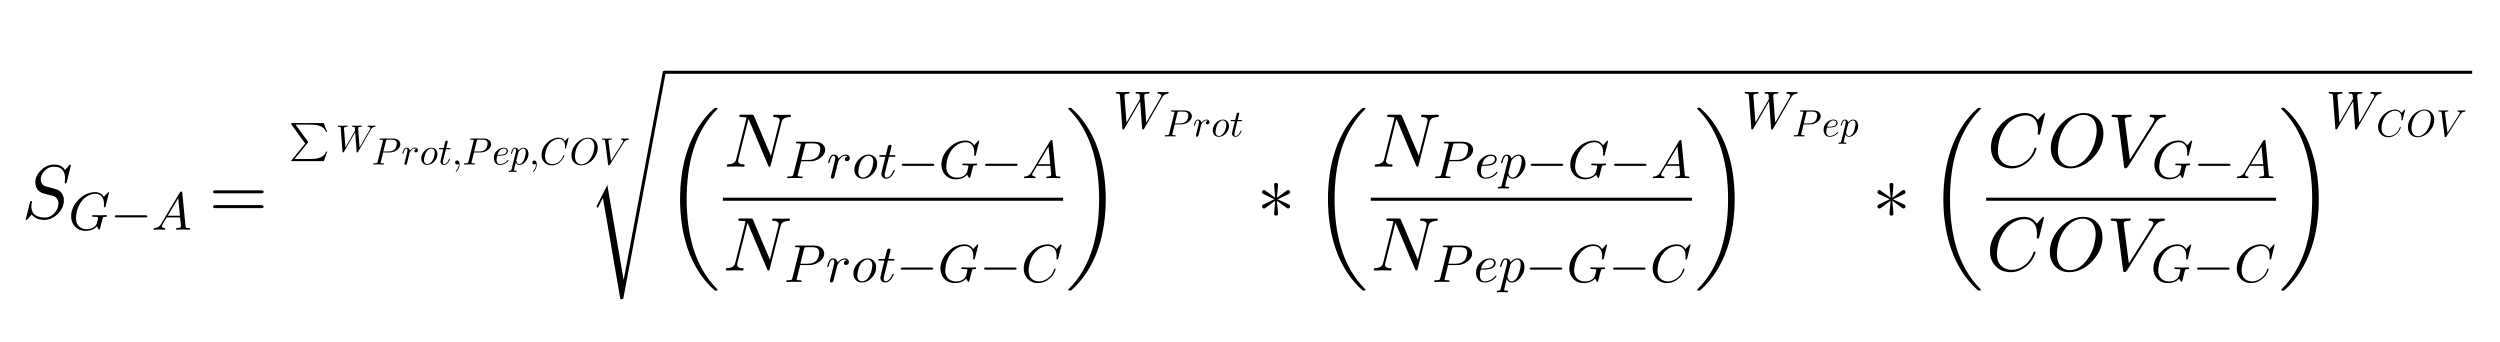 <?xml version="1.0" encoding="UTF-8"?>
<svg width="1149" height="157" version="1.1" xmlns="http://www.w3.org/2000/svg">
 <defs>
  <clipPath id="iwZuWbtDlMxo">
   <path d="m0 0h1149v157h-1149v-157z" fill="none"/>
  </clipPath>
 </defs>
 <g clip-path="url(#iwZuWbtDlMxo)">
  <g transform="translate(-12,-180)">
   <g transform="translate(448,115)">
    <g transform="translate(-448,-115)">
     <g transform="scale(35)">
      <g transform="translate(.629 8.009)">
       <path d="m0.645-0.695-0.054 0.219q-9e-3 0.019-0.015 0.02-0.012 0-0.012-0.01l4e-3 -0.054v-2e-3q0-0.138-0.116-0.153-0.013-2e-3 -0.028-2e-3 -0.078 0-0.133 0.063-0.042 0.048-0.042 0.103 0 0.06 0.049 0.086 6e-3 3e-3 0.012 5e-3 5e-3 1e-3 0.067 0.018 0.092 0.024 0.11 0.036 8e-3 5e-3 0.017 0.014 0.049 0.046 0.049 0.117 0 0.092-0.072 0.171-0.082 0.083-0.182 0.086-0.116 0-0.169-0.072l-0.049 0.057q-0.013 0.015-0.018 0.015-0.011 0-0.011-0.01l0.057-0.225v-2e-3q2e-3 -7e-3 3e-3 -8e-3 4e-3 -4e-3 0.01-4e-3 0.012 0 0.012 0.011l-2e-3 7e-3q-6e-3 0.036-6e-3 0.054 0 0.113 0.115 0.139 0.028 7e-3 0.06 7e-3 0.079 0 0.135-0.068 0.045-0.053 0.045-0.116 0-0.078-0.072-0.101l-0.02-5e-3 -0.107-0.028q-0.066-0.019-0.092-0.08-0.012-0.029-0.012-0.062 0-0.091 0.076-0.164 0.076-0.072 0.171-0.072 0.102 0 0.143 0.072l0.048-0.057q0.013-0.015 0.018-0.015 0.011 0 0.011 0.01z" style="paint-order:stroke fill markers"/>
      </g>
      <g transform="matrix(.7 0 0 .7 1.242 8.159)">
       <path d="m0.76-0.695-0.063 0.255q-5e-3 0.018-0.01 0.019l-1e-3 1e-3h-7e-3q-0.015 0-0.015-0.01l3e-3 -0.049v-2e-3q0-0.124-0.078-0.171l-1e-3 -1e-3q-0.035-0.021-0.082-0.021-0.107 0-0.203 0.081-0.027 0.022-0.047 0.048-0.096 0.118-0.113 0.29-2e-3 0.021-2e-3 0.036 0 0.137 0.104 0.188 0.044 0.022 0.097 0.022 0.085 0 0.141-0.043 0.04-0.03 0.052-0.078 0.021-0.078 0.021-0.091t-0.015-0.017q-5e-3 -1e-3 -0.016-2e-3 -0.023-2e-3 -0.053-2e-3 -0.027 0-0.029-6e-3 -1e-3 -1e-3 -1e-3 -5e-3 0-0.02 0.021-0.02l0.139 3e-3h1e-3l0.104-3e-3h1e-3q0.013 0 0.013 0.011 0 0.02-0.016 0.02-0.046 1e-3 -0.055 0.01-6e-3 7e-3 -0.014 0.038 0-2e-3 -0.01 0.039-2e-3 7e-3 -3e-3 0.012l-0.019 0.077q-0.014 0.058-0.017 0.061 0 4e-3 -7e-3 4e-3 -0.011 0-0.034-0.038-7e-3 -0.013-0.011-0.024-0.034 0.038-0.077 0.057l-0.01 4e-3q-0.058 0.024-0.125 0.024-0.135 0-0.212-0.094-0.061-0.074-0.061-0.18 0-0.149 0.109-0.279 0.101-0.121 0.239-0.16 0.051-0.014 0.1-0.014 0.109 0 0.166 0.089l0.07-0.077q0.012-0.012 0.015-0.012 0.011 0 0.011 0.01z" style="paint-order:stroke fill markers"/>
      </g>
      <g transform="matrix(.7 0 0 .7 1.792 8.159)">
       <path d="m0.661-0.23h-0.545q-0.032 0-0.033-0.02 0-0.02 0.033-0.02h0.545q0.032 0 0.033 0.02 0 0.02-0.033 0.02z" style="paint-order:stroke fill markers"/>
      </g>
      <g transform="matrix(.7 0 0 .7 2.336 8.159)">
       <path d="m0.179-0.115 0.348-0.584q0.01-0.016 0.026-0.017 0.015 0 0.017 0.01 1e-3 3e-3 2e-3 0.014l0.061 0.625q3e-3 0.025 0.012 0.03h1e-3v1e-3q0.012 5e-3 0.052 5e-3 0.022 0 0.023 0.011 0 0.02-0.018 0.02l-0.112-3e-3h-1e-3l-0.124 3e-3h-1e-3q-0.014 0-0.014-0.011 8e-3 -0.019 0.024-0.02 0.072 0 0.072-0.033 0 1e-3 -0.016-0.167h-0.251l-0.076 0.128q-0.014 0.025-0.014 0.037 0 0.031 0.047 0.035 0.016 0 0.016 0.012 0 0.019-0.019 0.019l-0.096-3e-3h-4e-3l-0.084 3e-3h-2e-3q-0.013 0-0.013-0.011 0-0.018 0.015-0.019v-1e-3h6e-3q0.063-4e-3 0.103-0.054 0.01-0.013 0.02-0.03m0.12-0.147h0.229l-0.032-0.33z" style="paint-order:stroke fill markers"/>
      </g>
      <g transform="translate(3.084 8.009)">
       <path d="m0.687-0.327h-0.597q-0.032 0-0.034-0.02 0-0.02 0.033-0.02h0.599q0.032 0 0.033 0.02 0 0.02-0.034 0.02m1e-3 0.194h-0.599q-0.032 0-0.033-0.02 0-0.02 0.034-0.02h0.597q0.032 0 0.034 0.02 0 0.02-0.033 0.02z" style="paint-order:stroke fill markers"/>
      </g>
      <g transform="matrix(.5 0 0 .5 4.139 6.759)">
       <path d="m0.066 1q-0.01 0-0.01-0.011 0-0.004 0.003-0.007l0.364-0.445-0.364-0.501q-0.003-0.003-0.003-0.005v-0.022q0-0.003 0.003-0.006 0.003-0.003 0.007-0.003h0.847l0.086 0.234h-0.029q-0.025-0.068-0.075-0.109t-0.115-0.059q-0.065-0.018-0.126-0.022t-0.15-0.004h-0.334l0.33 0.453q0.003 0.003 0.003 0.007t-0.003 0.007l-0.357 0.436h0.367q0.087 0 0.148-0.004 0.061-0.004 0.125-0.022 0.064-0.018 0.115-0.059 0.05-0.041 0.073-0.109h0.029l-0.086 0.251z" style="paint-order:stroke fill markers"/>
      </g>
      <g transform="matrix(.5 0 0 .5 4.751 7.134)">
       <path d="m0.917-0.567-0.328 0.57q-0.011 0.019-0.024 0.019-0.012 0-0.014-0.012-1e-3 -5e-3 -2e-3 -0.014l-0.037-0.505-0.294 0.51q-0.011 0.019-0.019 0.02l-1e-3 1e-3h-4e-3q-0.013 0-0.015-0.015-1e-3 -4e-3 -1e-3 -0.011l-0.045-0.611q-2e-3 -0.026-0.012-0.032h-2e-3q-0.01-5e-3 -0.039-5e-3 -0.023 0-0.025-0.012 0-0.019 0.018-0.019l0.104 3e-3h1e-3l0.121-3e-3h2e-3q0.014 0 0.014 0.011-4e-3 0.019-0.021 0.02-0.075 1e-3 -0.076 0.036l0.038 0.507 0.253-0.441-6e-3 -0.077q-2e-3 -0.019-0.02-0.023-0.011-2e-3 -0.033-2e-3t-0.024-0.011q0-0.02 0.019-0.02l0.104 3e-3h1e-3l0.116-3e-3h6e-3q0.015 0 0.015 0.011 0 0.018-0.015 0.02h-0.012q-0.068 1e-3 -0.07 0.035v0.012l0.037 0.496 0.27-0.471q0.013-0.023 0.013-0.033 0-0.036-0.059-0.039-0.015 0-0.015-0.012 0-0.019 0.019-0.019l0.103 3e-3h1e-3l0.075-3e-3h2e-3q0.01 0 0.012 0.011 0 0.018-0.015 0.02h-4e-3q-0.06 5e-3 -0.095 0.057l-1e-3 1e-3v1e-3q-7e-3 0.01-0.016 0.026z" style="paint-order:stroke fill markers"/>
      </g>
      <g transform="matrix(.5 0 0 .5 5.223 7.303)">
       <path d="m0.303-0.316-0.062 0.25-3e-3 0.017q0 0.017 0.046 0.018h0.019q0.026 0 0.028 0.011 0 0.02-0.02 0.02l-0.064-2e-3h-1e-3l-0.062-1e-3h-2e-3l-0.126 3e-3h-1e-3q-0.015 0-0.015-0.012 0-0.017 0.016-0.019h0.012q0.065 0 0.078-0.014 6e-3 -7e-3 0.012-0.028 0-1e-3 1e-3 -5e-3l0.134-0.537q4e-3 -0.016 4e-3 -0.019 0-0.012-0.016-0.015h-1e-3q-2e-3 -1e-3 -5e-3 -1e-3 -0.024-2e-3 -0.043-2e-3 -0.026 0-0.028-8e-3 -1e-3 -2e-3 -1e-3 -4e-3 0-0.017 0.017-0.019h0.337q0.121 0 0.173 0.074 0.024 0.035 0.024 0.077 0 0.081-0.083 0.147-0.088 0.069-0.198 0.069h-0.17m0.072-0.298-0.068 0.272h0.141q0.095 0 0.154-0.053 0.041-0.038 0.056-0.127v-1e-3q3e-3 -0.019 3e-3 -0.033 0-0.096-0.136-0.096h-0.096q-0.036 0-0.044 0.01v1e-3h-1e-3v1e-3q-4e-3 6e-3 -9e-3 0.026z" style="paint-order:stroke fill markers"/>
      </g>
      <g transform="matrix(.5 0 0 .5 5.613 7.303)">
       <path d="m0.088-0.059 0.058-0.231q0.016-0.064 0.016-0.084 0-0.046-0.031-0.046-0.041 0-0.067 0.095-3e-3 0.011-6e-3 0.024-0.011 0.022-0.017 0.023-0.012 0-0.012-0.01 0-0.016 0.018-0.067 7e-3 -0.018 0.013-0.03 0.024-0.049 0.06-0.056 7e-3 -1e-3 0.014-1e-3 0.056 0 0.081 0.048 6e-3 0.011 9e-3 0.024 1e-3 2e-3 1e-3 5e-3 0.058-0.072 0.128-0.077 0.056 0 0.076 0.039 7e-3 0.012 7e-3 0.026 0 0.039-0.033 0.054-0.011 5e-3 -0.022 5e-3 -0.031 0-0.037-0.027-1e-3 -4e-3 -1e-3 -8e-3 0-0.033 0.034-0.049l1e-3 -1e-3q8e-3 -3e-3 0.017-5e-3l-0.02-9e-3q-0.013-2e-3 -0.022-3e-3 -0.042 0-0.08 0.033-0.031 0.028-0.053 0.074-2e-3 5e-3 -3e-3 8e-3l-0.032 0.13-0.04 0.158q-9e-3 0.026-0.037 0.028-0.025-5e-3 -0.029-0.027 0 2e-3 9e-3 -0.043z" style="paint-order:stroke fill markers"/>
      </g>
      <g transform="matrix(.5 0 0 .5 5.853 7.303)">
       <path d="m0.469-0.273q0 0.106-0.081 0.193-0.077 0.084-0.173 0.09-7e-3 1e-3 -0.014 1e-3 -0.087 0-0.132-0.069-0.028-0.043-0.028-0.1 0-0.103 0.08-0.191 0.076-0.084 0.172-0.092 8e-3 -1e-3 0.016-1e-3 0.086 0 0.131 0.067 0.029 0.043 0.029 0.102m-0.267 0.262q0.059 0 0.111-0.058 0.014-0.016 0.025-0.034 0.042-0.072 0.056-0.179 1e-3 -8e-3 1e-3 -0.016v-1e-3l1e-3 -1e-3v-0.012q0-0.074-0.049-0.099-0.017-9e-3 -0.039-9e-3 -0.061 0-0.115 0.064-7e-3 9e-3 -0.013 0.018-4e-3 5e-3 -7e-3 0.01-0.036 0.058-0.053 0.162-5e-3 0.028-5e-3 0.046 0 0.083 0.058 0.104 0.014 5e-3 0.029 5e-3z" style="paint-order:stroke fill markers"/>
      </g>
      <g transform="matrix(.5 0 0 .5 6.095 7.303)">
       <path d="m0.206-0.4-0.074 0.295q-6e-3 0.025-6e-3 0.048 0 0.046 0.031 0.046 0.066 0 0.116-0.097l0.014-0.031q6e-3 -0.013 0.015-0.014 0.012 0 0.012 0.01 0 0.013-0.026 0.057-0.058 0.097-0.133 0.097-0.058 0-0.082-0.048-0.01-0.02-0.01-0.044 0-0.019 0.061-0.259l0.015-0.06h-0.088q-0.025 0-0.027-8e-3h-1e-3v-4e-3q0-0.017 0.016-0.019h0.108l0.039-0.159q9e-3 -0.035 0.04-0.036 0.026 0 0.029 0.027 0 6e-3 -0.041 0.168h0.088q0.026 0 0.028 0.011 0 0.018-0.016 0.02h-0.014z" style="paint-order:stroke fill markers"/>
      </g>
      <g transform="matrix(.5 0 0 .5 6.276 7.303)">
       <path d="m0.203-1e-3q0 0.097-0.063 0.17-0.017 0.02-0.028 0.024-0.01 0-0.01-0.011 0-5e-3 0.011-0.016 0.06-0.06 0.067-0.147 1e-3 -0.01 1e-3 -0.02 0-0.015-2e-3 -0.015-1e-3 0-5e-3 3e-3 -0.014 0.013-0.035 0.013-0.037 0-0.049-0.034-4e-3 -9e-3 -4e-3 -0.019 0-0.036 0.031-0.049 0.01-4e-3 0.022-4e-3 0.044 0 0.059 0.058 5e-3 0.021 5e-3 0.047z" style="paint-order:stroke fill markers"/>
      </g>
      <g transform="matrix(.5 0 0 .5 6.415 7.303)">
       <path d="m0.303-0.316-0.062 0.25-3e-3 0.017q0 0.017 0.046 0.018h0.019q0.026 0 0.028 0.011 0 0.02-0.02 0.02l-0.064-2e-3h-1e-3l-0.062-1e-3h-2e-3l-0.126 3e-3h-1e-3q-0.015 0-0.015-0.012 0-0.017 0.016-0.019h0.012q0.065 0 0.078-0.014 6e-3 -7e-3 0.012-0.028 0-1e-3 1e-3 -5e-3l0.134-0.537q4e-3 -0.016 4e-3 -0.019 0-0.012-0.016-0.015h-1e-3q-2e-3 -1e-3 -5e-3 -1e-3 -0.024-2e-3 -0.043-2e-3 -0.026 0-0.028-8e-3 -1e-3 -2e-3 -1e-3 -4e-3 0-0.017 0.017-0.019h0.337q0.121 0 0.173 0.074 0.024 0.035 0.024 0.077 0 0.081-0.083 0.147-0.088 0.069-0.198 0.069h-0.17m0.072-0.298-0.068 0.272h0.141q0.095 0 0.154-0.053 0.041-0.038 0.056-0.127v-1e-3q3e-3 -0.019 3e-3 -0.033 0-0.096-0.136-0.096h-0.096q-0.036 0-0.044 0.01v1e-3h-1e-3v1e-3q-4e-3 6e-3 -9e-3 0.026z" style="paint-order:stroke fill markers"/>
      </g>
      <g transform="matrix(.5 0 0 .5 6.805 7.303)">
       <path d="m0.187-0.231h-0.053q-0.016 0.065-0.016 0.104 0 0.079 0.046 0.106 0.017 0.01 0.041 0.01 0.09 0 0.162-0.06 0.021-0.017 0.038-0.039 7e-3 -0.01 0.013-0.01 9e-3 0 0.012 0.013 0 0.011-0.034 0.043-0.083 0.075-0.193 0.075-0.09 0-0.132-0.077-0.025-0.045-0.025-0.104 0-0.131 0.102-0.212 0.075-0.06 0.16-0.06 0.072 0 0.098 0.05 9e-3 0.016 9e-3 0.035 0 0.052-0.045 0.086l-1e-3 1e-3q-0.013 9e-3 -0.029 0.016-0.055 0.023-0.153 0.023m-0.047-0.022h0.041q0.201 0 0.201-0.104 0-0.04-0.039-0.057-0.014-5e-3 -0.035-6e-3 -0.056 0-0.103 0.046-0.045 0.044-0.065 0.121z" style="paint-order:stroke fill markers"/>
      </g>
      <g transform="matrix(.5 0 0 .5 7.038 7.303)">
       <path d="m0.045 0.122 0.112-0.445q7e-3 -0.03 7e-3 -0.051 0-0.046-0.031-0.046-0.041 0-0.067 0.095-3e-3 0.011-6e-3 0.024-0.011 0.022-0.017 0.023-0.012 0-0.012-0.01 0-0.016 0.018-0.067 7e-3 -0.018 0.013-0.03 0.024-0.049 0.06-0.056 7e-3 -1e-3 0.014-1e-3 0.054 0 0.079 0.044v1e-3q8e-3 0.013 0.011 0.03 0.063-0.075 0.131-0.075 0.071 0 0.109 0.064 0.022 0.045 0.024 0.096 0 0.108-0.076 0.2-0.069 0.084-0.151 0.092-7e-3 1e-3 -0.014 1e-3 -0.063 0-0.092-0.064-0.037 0.132-0.048 0.194-1e-3 5e-3 -1e-3 6e-3 0 0.011 0.013 0.014h1e-3q0.012 2e-3 0.036 2e-3 0.022 0 0.024 0.011 0 0.02-0.018 0.02l-0.098-3e-3h-1e-3l-0.082 3e-3h-2e-3q-0.013 0-0.013-0.012 6e-3 -0.018 0.023-0.019 0.037 0 0.045-0.013l1e-3 -1e-3q2e-3 -4e-3 4e-3 -0.011 1e-3 -5e-3 4e-3 -0.016m0.176-0.434-0.049 0.196q-3e-3 0.012-3e-3 0.016 0 0.023 0.018 0.052 0.011 0.019 0.028 0.029 0.015 8e-3 0.033 8e-3 0.051 0 0.096-0.064 0.013-0.018 0.023-0.039 0.027-0.057 0.045-0.154 6e-3 -0.035 6e-3 -0.058 0-0.079-0.048-0.092-8e-3 -2e-3 -0.016-2e-3 -0.038 0-0.081 0.038-0.043 0.036-0.052 0.07z" style="paint-order:stroke fill markers"/>
      </g>
      <g transform="matrix(.5 0 0 .5 7.29 7.303)">
       <path d="m0.203-1e-3q0 0.097-0.063 0.17-0.017 0.02-0.028 0.024-0.01 0-0.01-0.011 0-5e-3 0.011-0.016 0.06-0.06 0.067-0.147 1e-3 -0.01 1e-3 -0.02 0-0.015-2e-3 -0.015-1e-3 0-5e-3 3e-3 -0.014 0.013-0.035 0.013-0.037 0-0.049-0.034-4e-3 -9e-3 -4e-3 -0.019 0-0.036 0.031-0.049 0.01-4e-3 0.022-4e-3 0.044 0 0.059 0.058 5e-3 0.021 5e-3 0.047z" style="paint-order:stroke fill markers"/>
      </g>
      <g transform="matrix(.5 0 0 .5 7.429 7.303)">
       <path d="m0.76-0.695-0.063 0.255q-5e-3 0.018-0.01 0.019l-1e-3 1e-3h-7e-3q-0.015 0-0.015-0.01l3e-3 -0.049v-2e-3q0-0.124-0.078-0.171l-1e-3 -1e-3q-0.035-0.021-0.082-0.021-0.106 0-0.201 0.079-0.024 0.019-0.043 0.042-0.095 0.111-0.117 0.282-4e-3 0.031-4e-3 0.054 0 0.14 0.106 0.189 0.041 0.019 0.09 0.019 0.094 0 0.184-0.073 0.07-0.059 0.101-0.158 2e-3 -0.01 0.013-0.01 0.012 0 0.012 0.01 0 0.018-0.023 0.064-0.031 0.063-0.087 0.112-0.099 0.086-0.216 0.086-0.128 0-0.205-0.088-0.066-0.075-0.066-0.186 0-0.149 0.109-0.279 0.101-0.121 0.239-0.16 0.051-0.014 0.1-0.014 0.109 0 0.166 0.089l0.07-0.077q0.012-0.012 0.015-0.012 0.011 0 0.011 0.01z" style="paint-order:stroke fill markers"/>
      </g>
      <g transform="matrix(.5 0 0 .5 7.822 7.303)">
       <path d="m0.74-0.436q0 0.155-0.11 0.287-0.099 0.12-0.232 0.158-0.047 0.013-0.093 0.013-0.125 0-0.197-0.088-0.059-0.072-0.059-0.179 0-0.15 0.107-0.284 0.099-0.121 0.232-0.161 0.049-0.015 0.097-0.015 0.127 0 0.199 0.092 0.056 0.072 0.056 0.177m-0.429 0.432q0.094 0 0.181-0.084 0.018-0.017 0.033-0.036 0.098-0.122 0.121-0.291 5e-3 -0.033 5e-3 -0.06 0-0.137-0.092-0.186-1e-3 0-2e-3 -1e-3 -0.036-0.018-0.078-0.018-0.094 0-0.182 0.081-0.036 0.032-0.064 0.075-0.076 0.115-0.089 0.275-2e-3 0.018-2e-3 0.032 0 0.128 0.077 0.184 0.04 0.029 0.092 0.029z" style="paint-order:stroke fill markers"/>
      </g>
      <g transform="matrix(.5 0 0 .5 8.218 7.303)">
       <path d="m0.628-0.569-0.36 0.573q-0.016 0.017-0.028 0.018-0.014 0-0.018-0.012-1e-3 -4e-3 -2e-3 -0.011l-0.079-0.617q-3e-3 -0.023-0.014-0.028-0.011-6e-3 -0.046-6e-3 -0.023 0-0.025-0.012 0-0.019 0.019-0.019l0.053 2e-3h1e-3l0.053 1e-3h2e-3l0.123-3e-3h1e-3q0.014 0 0.014 0.011-8e-3 0.019-0.025 0.02-0.064 0-0.069 0.03l0.068 0.529 0.307-0.488 0.013-0.028q2e-3 -6e-3 2e-3 -0.01 0-0.03-0.046-0.033-0.016 0-0.016-0.012 0-0.019 0.019-0.019l0.098 3e-3h1e-3l0.08-3e-3h2e-3q0.013 0 0.013 0.012 0 0.018-0.013 0.019-0.052 3e-3 -0.082 0.028-0.011 9e-3 -0.022 0.022-0.012 0.014-0.024 0.033z" style="paint-order:stroke fill markers"/>
      </g>
      <g transform="translate(8.065 6.112)">
       <path d="m0.424 2.96-0.229-1.331-0.067 0.133-0.018-0.019 0.143-0.283 0.214 1.247 0.514-2.732q4.8828e-4 -0.006 0.007-0.011 0.006-0.004 0.012-0.004 0.008 0 0.014 0.006t0.006 0.014v0.004l-0.556 2.961q-0.001 0.006-0.007 0.01-0.005 0.005-0.011 0.005z" style="paint-order:stroke fill markers"/>
      </g>
      <rect x="9.065" y="6.072" width="23.741" height=".04"/>
      <g transform="translate(9.065 6.599)">
       <path d="m0.662 2.357q-0.123-0.109-0.211-0.248-0.088-0.139-0.141-0.294-0.053-0.155-0.078-0.32-0.024-0.165-0.024-0.335 0-0.17 0.024-0.336 0.024-0.166 0.077-0.32t0.141-0.294q0.088-0.139 0.211-0.248 0-0.002 0.005-0.002h0.026q0.003 0 0.006 0.003 0.003 0.003 0.003 0.006 0 0.004-0.002 0.006-0.114 0.113-0.193 0.251-0.079 0.138-0.125 0.291-0.046 0.153-0.066 0.314-0.02 0.161-0.02 0.329 0 0.167 0.02 0.326 0.02 0.159 0.066 0.314 0.047 0.155 0.126 0.293 0.079 0.138 0.192 0.251 0.002 0.002 0.002 0.006 0 0.003-0.003 0.006t-0.005 0.003h-0.026q-0.005 0-0.005-0.002z" style="paint-order:stroke fill markers"/>
      </g>
      <g transform="translate(9.848 7.332)">
       <path d="m0.756-0.578-0.14 0.557q-5e-3 0.019-0.01 0.02l-1e-3 1e-3h-5e-3q-0.01 0-0.016-0.012-1e-3 -3e-3 -3e-3 -7e-3l-0.249-0.589-9e-3 -0.018-0.132 0.528q-4e-3 0.015-4e-3 0.023 0 0.034 0.043 0.042 0.01 2e-3 0.023 2e-3 0.02 0 0.02 0.011 0 0.02-0.018 0.02l-0.1-3e-3h-3e-3l-0.099 3e-3h-1e-3q-0.013 0-0.013-0.011 0-0.02 0.017-0.02 0.079-3e-3 0.1-0.05 4e-3 -0.01 8e-3 -0.025l0.134-0.537q0-9e-3 -0.068-9e-3 -0.026 0-0.028-0.011 0-0.018 0.015-0.02h0.148q0.021 0 0.026 7e-3 2e-3 3e-3 6e-3 0.012l0.221 0.522 0.112-0.445q3e-3 -9e-3 3e-3 -0.021 0-0.043-0.068-0.044-0.018 0-0.018-0.011 0-0.02 0.018-0.02l0.101 3e-3h1e-3l0.1-3e-3h1e-3q0.013 0 0.013 0.011 0 0.02-0.017 0.02-0.078 3e-3 -0.1 0.049-4e-3 0.01-8e-3 0.025z" style="paint-order:stroke fill markers"/>
      </g>
      <g transform="matrix(.7 0 0 .7 10.651 7.482)">
       <path d="m0.303-0.316-0.062 0.25-3e-3 0.017q0 0.017 0.046 0.018h0.019q0.026 0 0.028 0.011 0 0.02-0.02 0.02l-0.064-2e-3h-1e-3l-0.062-1e-3h-2e-3l-0.126 3e-3h-1e-3q-0.015 0-0.015-0.012 0-0.017 0.016-0.019h0.012q0.065 0 0.078-0.014 6e-3 -7e-3 0.012-0.028 0-1e-3 1e-3 -5e-3l0.134-0.537q4e-3 -0.016 4e-3 -0.019 0-0.012-0.016-0.015h-1e-3q-2e-3 -1e-3 -5e-3 -1e-3 -0.024-2e-3 -0.043-2e-3 -0.026 0-0.028-8e-3 -1e-3 -2e-3 -1e-3 -4e-3 0-0.017 0.017-0.019h0.337q0.121 0 0.173 0.074 0.024 0.035 0.024 0.077 0 0.081-0.083 0.147-0.088 0.069-0.198 0.069h-0.17m0.072-0.298-0.068 0.272h0.141q0.095 0 0.154-0.053 0.041-0.038 0.056-0.127v-1e-3q3e-3 -0.019 3e-3 -0.033 0-0.096-0.136-0.096h-0.096q-0.036 0-0.044 0.01v1e-3h-1e-3v1e-3q-4e-3 6e-3 -9e-3 0.026z" style="paint-order:stroke fill markers"/>
      </g>
      <g transform="matrix(.7 0 0 .7 11.197 7.482)">
       <path d="m0.088-0.059 0.058-0.231q0.016-0.064 0.016-0.084 0-0.046-0.031-0.046-0.041 0-0.067 0.095-3e-3 0.011-6e-3 0.024-0.011 0.022-0.017 0.023-0.012 0-0.012-0.01 0-0.016 0.018-0.067 7e-3 -0.018 0.013-0.03 0.024-0.049 0.06-0.056 7e-3 -1e-3 0.014-1e-3 0.056 0 0.081 0.048 6e-3 0.011 9e-3 0.024 1e-3 2e-3 1e-3 5e-3 0.058-0.072 0.128-0.077 0.056 0 0.076 0.039 7e-3 0.012 7e-3 0.026 0 0.039-0.033 0.054-0.011 5e-3 -0.022 5e-3 -0.031 0-0.037-0.027-1e-3 -4e-3 -1e-3 -8e-3 0-0.033 0.034-0.049l1e-3 -1e-3q8e-3 -3e-3 0.017-5e-3l-0.02-9e-3q-0.013-2e-3 -0.022-3e-3 -0.042 0-0.08 0.033-0.031 0.028-0.053 0.074-2e-3 5e-3 -3e-3 8e-3l-0.032 0.13-0.04 0.158q-9e-3 0.026-0.037 0.028-0.025-5e-3 -0.029-0.027 0 2e-3 9e-3 -0.043z" style="paint-order:stroke fill markers"/>
      </g>
      <g transform="matrix(.7 0 0 .7 11.533 7.482)">
       <path d="m0.469-0.273q0 0.106-0.081 0.193-0.077 0.084-0.173 0.09-7e-3 1e-3 -0.014 1e-3 -0.087 0-0.132-0.069-0.028-0.043-0.028-0.1 0-0.103 0.08-0.191 0.076-0.084 0.172-0.092 8e-3 -1e-3 0.016-1e-3 0.086 0 0.131 0.067 0.029 0.043 0.029 0.102m-0.267 0.262q0.059 0 0.111-0.058 0.014-0.016 0.025-0.034 0.042-0.072 0.056-0.179 1e-3 -8e-3 1e-3 -0.016v-1e-3l1e-3 -1e-3v-0.012q0-0.074-0.049-0.099-0.017-9e-3 -0.039-9e-3 -0.061 0-0.115 0.064-7e-3 9e-3 -0.013 0.018-4e-3 5e-3 -7e-3 0.01-0.036 0.058-0.053 0.162-5e-3 0.028-5e-3 0.046 0 0.083 0.058 0.104 0.014 5e-3 0.029 5e-3z" style="paint-order:stroke fill markers"/>
      </g>
      <g transform="matrix(.7 0 0 .7 11.872 7.482)">
       <path d="m0.206-0.4-0.074 0.295q-6e-3 0.025-6e-3 0.048 0 0.046 0.031 0.046 0.066 0 0.116-0.097l0.014-0.031q6e-3 -0.013 0.015-0.014 0.012 0 0.012 0.01 0 0.013-0.026 0.057-0.058 0.097-0.133 0.097-0.058 0-0.082-0.048-0.01-0.02-0.01-0.044 0-0.019 0.061-0.259l0.015-0.06h-0.088q-0.025 0-0.027-8e-3h-1e-3v-4e-3q0-0.017 0.016-0.019h0.108l0.039-0.159q9e-3 -0.035 0.04-0.036 0.026 0 0.029 0.027 0 6e-3 -0.041 0.168h0.088q0.026 0 0.028 0.011 0 0.018-0.016 0.02h-0.014z" style="paint-order:stroke fill markers"/>
      </g>
      <g transform="matrix(.7 0 0 .7 12.125 7.482)">
       <path d="m0.661-0.23h-0.545q-0.032 0-0.033-0.02 0-0.02 0.033-0.02h0.545q0.032 0 0.033 0.02 0 0.02-0.033 0.02z" style="paint-order:stroke fill markers"/>
      </g>
      <g transform="matrix(.7 0 0 .7 12.67 7.482)">
       <path d="m0.76-0.695-0.063 0.255q-5e-3 0.018-0.01 0.019l-1e-3 1e-3h-7e-3q-0.015 0-0.015-0.01l3e-3 -0.049v-2e-3q0-0.124-0.078-0.171l-1e-3 -1e-3q-0.035-0.021-0.082-0.021-0.107 0-0.203 0.081-0.027 0.022-0.047 0.048-0.096 0.118-0.113 0.29-2e-3 0.021-2e-3 0.036 0 0.137 0.104 0.188 0.044 0.022 0.097 0.022 0.085 0 0.141-0.043 0.04-0.03 0.052-0.078 0.021-0.078 0.021-0.091t-0.015-0.017q-5e-3 -1e-3 -0.016-2e-3 -0.023-2e-3 -0.053-2e-3 -0.027 0-0.029-6e-3 -1e-3 -1e-3 -1e-3 -5e-3 0-0.02 0.021-0.02l0.139 3e-3h1e-3l0.104-3e-3h1e-3q0.013 0 0.013 0.011 0 0.02-0.016 0.02-0.046 1e-3 -0.055 0.01-6e-3 7e-3 -0.014 0.038 0-2e-3 -0.01 0.039-2e-3 7e-3 -3e-3 0.012l-0.019 0.077q-0.014 0.058-0.017 0.061 0 4e-3 -7e-3 4e-3 -0.011 0-0.034-0.038-7e-3 -0.013-0.011-0.024-0.034 0.038-0.077 0.057l-0.01 4e-3q-0.058 0.024-0.125 0.024-0.135 0-0.212-0.094-0.061-0.074-0.061-0.18 0-0.149 0.109-0.279 0.101-0.121 0.239-0.16 0.051-0.014 0.1-0.014 0.109 0 0.166 0.089l0.07-0.077q0.012-0.012 0.015-0.012 0.011 0 0.011 0.01z" style="paint-order:stroke fill markers"/>
      </g>
      <g transform="matrix(.7 0 0 .7 13.22 7.482)">
       <path d="m0.661-0.23h-0.545q-0.032 0-0.033-0.02 0-0.02 0.033-0.02h0.545q0.032 0 0.033 0.02 0 0.02-0.033 0.02z" style="paint-order:stroke fill markers"/>
      </g>
      <g transform="matrix(.7 0 0 .7 13.764 7.482)">
       <path d="m0.179-0.115 0.348-0.584q0.01-0.016 0.026-0.017 0.015 0 0.017 0.01 1e-3 3e-3 2e-3 0.014l0.061 0.625q3e-3 0.025 0.012 0.03h1e-3v1e-3q0.012 5e-3 0.052 5e-3 0.022 0 0.023 0.011 0 0.02-0.018 0.02l-0.112-3e-3h-1e-3l-0.124 3e-3h-1e-3q-0.014 0-0.014-0.011 8e-3 -0.019 0.024-0.02 0.072 0 0.072-0.033 0 1e-3 -0.016-0.167h-0.251l-0.076 0.128q-0.014 0.025-0.014 0.037 0 0.031 0.047 0.035 0.016 0 0.016 0.012 0 0.019-0.019 0.019l-0.096-3e-3h-4e-3l-0.084 3e-3h-2e-3q-0.013 0-0.013-0.011 0-0.018 0.015-0.019v-1e-3h6e-3q0.063-4e-3 0.103-0.054 0.01-0.013 0.02-0.03m0.12-0.147h0.229l-0.032-0.33z" style="paint-order:stroke fill markers"/>
      </g>
      <rect x="9.835" y="7.739" width="4.468" height=".04"/>
      <g transform="translate(9.835 8.695)">
       <path d="m0.756-0.578-0.14 0.557q-5e-3 0.019-0.01 0.02l-1e-3 1e-3h-5e-3q-0.01 0-0.016-0.012-1e-3 -3e-3 -3e-3 -7e-3l-0.249-0.589-9e-3 -0.018-0.132 0.528q-4e-3 0.015-4e-3 0.023 0 0.034 0.043 0.042 0.01 2e-3 0.023 2e-3 0.02 0 0.02 0.011 0 0.02-0.018 0.02l-0.1-3e-3h-3e-3l-0.099 3e-3h-1e-3q-0.013 0-0.013-0.011 0-0.02 0.017-0.02 0.079-3e-3 0.1-0.05 4e-3 -0.01 8e-3 -0.025l0.134-0.537q0-9e-3 -0.068-9e-3 -0.026 0-0.028-0.011 0-0.018 0.015-0.02h0.148q0.021 0 0.026 7e-3 2e-3 3e-3 6e-3 0.012l0.221 0.522 0.112-0.445q3e-3 -9e-3 3e-3 -0.021 0-0.043-0.068-0.044-0.018 0-0.018-0.011 0-0.02 0.018-0.02l0.101 3e-3h1e-3l0.1-3e-3h1e-3q0.013 0 0.013 0.011 0 0.02-0.017 0.02-0.078 3e-3 -0.1 0.049-4e-3 0.01-8e-3 0.025z" style="paint-order:stroke fill markers"/>
      </g>
      <g transform="matrix(.7 0 0 .7 10.638 8.845)">
       <path d="m0.303-0.316-0.062 0.25-3e-3 0.017q0 0.017 0.046 0.018h0.019q0.026 0 0.028 0.011 0 0.02-0.02 0.02l-0.064-2e-3h-1e-3l-0.062-1e-3h-2e-3l-0.126 3e-3h-1e-3q-0.015 0-0.015-0.012 0-0.017 0.016-0.019h0.012q0.065 0 0.078-0.014 6e-3 -7e-3 0.012-0.028 0-1e-3 1e-3 -5e-3l0.134-0.537q4e-3 -0.016 4e-3 -0.019 0-0.012-0.016-0.015h-1e-3q-2e-3 -1e-3 -5e-3 -1e-3 -0.024-2e-3 -0.043-2e-3 -0.026 0-0.028-8e-3 -1e-3 -2e-3 -1e-3 -4e-3 0-0.017 0.017-0.019h0.337q0.121 0 0.173 0.074 0.024 0.035 0.024 0.077 0 0.081-0.083 0.147-0.088 0.069-0.198 0.069h-0.17m0.072-0.298-0.068 0.272h0.141q0.095 0 0.154-0.053 0.041-0.038 0.056-0.127v-1e-3q3e-3 -0.019 3e-3 -0.033 0-0.096-0.136-0.096h-0.096q-0.036 0-0.044 0.01v1e-3h-1e-3v1e-3q-4e-3 6e-3 -9e-3 0.026z" style="paint-order:stroke fill markers"/>
      </g>
      <g transform="matrix(.7 0 0 .7 11.185 8.845)">
       <path d="m0.088-0.059 0.058-0.231q0.016-0.064 0.016-0.084 0-0.046-0.031-0.046-0.041 0-0.067 0.095-3e-3 0.011-6e-3 0.024-0.011 0.022-0.017 0.023-0.012 0-0.012-0.01 0-0.016 0.018-0.067 7e-3 -0.018 0.013-0.03 0.024-0.049 0.06-0.056 7e-3 -1e-3 0.014-1e-3 0.056 0 0.081 0.048 6e-3 0.011 9e-3 0.024 1e-3 2e-3 1e-3 5e-3 0.058-0.072 0.128-0.077 0.056 0 0.076 0.039 7e-3 0.012 7e-3 0.026 0 0.039-0.033 0.054-0.011 5e-3 -0.022 5e-3 -0.031 0-0.037-0.027-1e-3 -4e-3 -1e-3 -8e-3 0-0.033 0.034-0.049l1e-3 -1e-3q8e-3 -3e-3 0.017-5e-3l-0.02-9e-3q-0.013-2e-3 -0.022-3e-3 -0.042 0-0.08 0.033-0.031 0.028-0.053 0.074-2e-3 5e-3 -3e-3 8e-3l-0.032 0.13-0.04 0.158q-9e-3 0.026-0.037 0.028-0.025-5e-3 -0.029-0.027 0 2e-3 9e-3 -0.043z" style="paint-order:stroke fill markers"/>
      </g>
      <g transform="matrix(.7 0 0 .7 11.52 8.845)">
       <path d="m0.469-0.273q0 0.106-0.081 0.193-0.077 0.084-0.173 0.09-7e-3 1e-3 -0.014 1e-3 -0.087 0-0.132-0.069-0.028-0.043-0.028-0.1 0-0.103 0.08-0.191 0.076-0.084 0.172-0.092 8e-3 -1e-3 0.016-1e-3 0.086 0 0.131 0.067 0.029 0.043 0.029 0.102m-0.267 0.262q0.059 0 0.111-0.058 0.014-0.016 0.025-0.034 0.042-0.072 0.056-0.179 1e-3 -8e-3 1e-3 -0.016v-1e-3l1e-3 -1e-3v-0.012q0-0.074-0.049-0.099-0.017-9e-3 -0.039-9e-3 -0.061 0-0.115 0.064-7e-3 9e-3 -0.013 0.018-4e-3 5e-3 -7e-3 0.01-0.036 0.058-0.053 0.162-5e-3 0.028-5e-3 0.046 0 0.083 0.058 0.104 0.014 5e-3 0.029 5e-3z" style="paint-order:stroke fill markers"/>
      </g>
      <g transform="matrix(.7 0 0 .7 11.859 8.845)">
       <path d="m0.206-0.4-0.074 0.295q-6e-3 0.025-6e-3 0.048 0 0.046 0.031 0.046 0.066 0 0.116-0.097l0.014-0.031q6e-3 -0.013 0.015-0.014 0.012 0 0.012 0.01 0 0.013-0.026 0.057-0.058 0.097-0.133 0.097-0.058 0-0.082-0.048-0.01-0.02-0.01-0.044 0-0.019 0.061-0.259l0.015-0.06h-0.088q-0.025 0-0.027-8e-3h-1e-3v-4e-3q0-0.017 0.016-0.019h0.108l0.039-0.159q9e-3 -0.035 0.04-0.036 0.026 0 0.029 0.027 0 6e-3 -0.041 0.168h0.088q0.026 0 0.028 0.011 0 0.018-0.016 0.02h-0.014z" style="paint-order:stroke fill markers"/>
      </g>
      <g transform="matrix(.7 0 0 .7 12.112 8.845)">
       <path d="m0.661-0.23h-0.545q-0.032 0-0.033-0.02 0-0.02 0.033-0.02h0.545q0.032 0 0.033 0.02 0 0.02-0.033 0.02z" style="paint-order:stroke fill markers"/>
      </g>
      <g transform="matrix(.7 0 0 .7 12.657 8.845)">
       <path d="m0.76-0.695-0.063 0.255q-5e-3 0.018-0.01 0.019l-1e-3 1e-3h-7e-3q-0.015 0-0.015-0.01l3e-3 -0.049v-2e-3q0-0.124-0.078-0.171l-1e-3 -1e-3q-0.035-0.021-0.082-0.021-0.107 0-0.203 0.081-0.027 0.022-0.047 0.048-0.096 0.118-0.113 0.29-2e-3 0.021-2e-3 0.036 0 0.137 0.104 0.188 0.044 0.022 0.097 0.022 0.085 0 0.141-0.043 0.04-0.03 0.052-0.078 0.021-0.078 0.021-0.091t-0.015-0.017q-5e-3 -1e-3 -0.016-2e-3 -0.023-2e-3 -0.053-2e-3 -0.027 0-0.029-6e-3 -1e-3 -1e-3 -1e-3 -5e-3 0-0.02 0.021-0.02l0.139 3e-3h1e-3l0.104-3e-3h1e-3q0.013 0 0.013 0.011 0 0.02-0.016 0.02-0.046 1e-3 -0.055 0.01-6e-3 7e-3 -0.014 0.038 0-2e-3 -0.01 0.039-2e-3 7e-3 -3e-3 0.012l-0.019 0.077q-0.014 0.058-0.017 0.061 0 4e-3 -7e-3 4e-3 -0.011 0-0.034-0.038-7e-3 -0.013-0.011-0.024-0.034 0.038-0.077 0.057l-0.01 4e-3q-0.058 0.024-0.125 0.024-0.135 0-0.212-0.094-0.061-0.074-0.061-0.18 0-0.149 0.109-0.279 0.101-0.121 0.239-0.16 0.051-0.014 0.1-0.014 0.109 0 0.166 0.089l0.07-0.077q0.012-0.012 0.015-0.012 0.011 0 0.011 0.01z" style="paint-order:stroke fill markers"/>
      </g>
      <g transform="matrix(.7 0 0 .7 13.207 8.845)">
       <path d="m0.661-0.23h-0.545q-0.032 0-0.033-0.02 0-0.02 0.033-0.02h0.545q0.032 0 0.033 0.02 0 0.02-0.033 0.02z" style="paint-order:stroke fill markers"/>
      </g>
      <g transform="matrix(.7 0 0 .7 13.751 8.845)">
       <path d="m0.76-0.695-0.063 0.255q-5e-3 0.018-0.01 0.019l-1e-3 1e-3h-7e-3q-0.015 0-0.015-0.01l3e-3 -0.049v-2e-3q0-0.124-0.078-0.171l-1e-3 -1e-3q-0.035-0.021-0.082-0.021-0.106 0-0.201 0.079-0.024 0.019-0.043 0.042-0.095 0.111-0.117 0.282-4e-3 0.031-4e-3 0.054 0 0.14 0.106 0.189 0.041 0.019 0.09 0.019 0.094 0 0.184-0.073 0.07-0.059 0.101-0.158 2e-3 -0.01 0.013-0.01 0.012 0 0.012 0.01 0 0.018-0.023 0.064-0.031 0.063-0.087 0.112-0.099 0.086-0.216 0.086-0.128 0-0.205-0.088-0.066-0.075-0.066-0.186 0-0.149 0.109-0.279 0.101-0.121 0.239-0.16 0.051-0.014 0.1-0.014 0.109 0 0.166 0.089l0.07-0.077q0.012-0.012 0.015-0.012 0.011 0 0.011 0.01z" style="paint-order:stroke fill markers"/>
      </g>
      <g transform="translate(14.336 6.599)">
       <path d="m0.043 2.359q-0.009 0-0.009-0.009 0-0.004 0.002-0.006 0.114-0.113 0.193-0.251 0.079-0.138 0.125-0.291 0.046-0.153 0.066-0.312 0.02-0.159 0.02-0.331 0-0.173-0.02-0.332-0.02-0.158-0.066-0.31-0.046-0.152-0.125-0.291-0.08-0.139-0.193-0.251-0.002-0.002-0.002-0.006 0-0.009 0.009-0.009h0.026q0.003 0 0.005 0.002 0.124 0.109 0.211 0.249 0.088 0.139 0.141 0.294 0.053 0.155 0.077 0.32t0.024 0.335q0 0.169-0.024 0.334t-0.077 0.32-0.141 0.294-0.211 0.249q-0.002 0.002-0.005 0.002z" style="paint-order:stroke fill markers"/>
      </g>
      <g transform="matrix(.7 0 0 .7 14.956 6.829)">
       <path d="m0.917-0.567-0.328 0.57q-0.011 0.019-0.024 0.019-0.012 0-0.014-0.012-1e-3 -5e-3 -2e-3 -0.014l-0.037-0.505-0.294 0.51q-0.011 0.019-0.019 0.02l-1e-3 1e-3h-4e-3q-0.013 0-0.015-0.015-1e-3 -4e-3 -1e-3 -0.011l-0.045-0.611q-2e-3 -0.026-0.012-0.032h-2e-3q-0.01-5e-3 -0.039-5e-3 -0.023 0-0.025-0.012 0-0.019 0.018-0.019l0.104 3e-3h1e-3l0.121-3e-3h2e-3q0.014 0 0.014 0.011-4e-3 0.019-0.021 0.02-0.075 1e-3 -0.076 0.036l0.038 0.507 0.253-0.441-6e-3 -0.077q-2e-3 -0.019-0.02-0.023-0.011-2e-3 -0.033-2e-3t-0.024-0.011q0-0.02 0.019-0.02l0.104 3e-3h1e-3l0.116-3e-3h6e-3q0.015 0 0.015 0.011 0 0.018-0.015 0.02h-0.012q-0.068 1e-3 -0.07 0.035v0.012l0.037 0.496 0.27-0.471q0.013-0.023 0.013-0.033 0-0.036-0.059-0.039-0.015 0-0.015-0.012 0-0.019 0.019-0.019l0.103 3e-3h1e-3l0.075-3e-3h2e-3q0.01 0 0.012 0.011 0 0.018-0.015 0.02h-4e-3q-0.06 5e-3 -0.095 0.057l-1e-3 1e-3v1e-3q-7e-3 0.01-0.016 0.026z" style="paint-order:stroke fill markers"/>
      </g>
      <g transform="matrix(.5 0 0 .5 15.617 6.934)">
       <path d="m0.303-0.316-0.062 0.25-3e-3 0.017q0 0.017 0.046 0.018h0.019q0.026 0 0.028 0.011 0 0.02-0.02 0.02l-0.064-2e-3h-1e-3l-0.062-1e-3h-2e-3l-0.126 3e-3h-1e-3q-0.015 0-0.015-0.012 0-0.017 0.016-0.019h0.012q0.065 0 0.078-0.014 6e-3 -7e-3 0.012-0.028 0-1e-3 1e-3 -5e-3l0.134-0.537q4e-3 -0.016 4e-3 -0.019 0-0.012-0.016-0.015h-1e-3q-2e-3 -1e-3 -5e-3 -1e-3 -0.024-2e-3 -0.043-2e-3 -0.026 0-0.028-8e-3 -1e-3 -2e-3 -1e-3 -4e-3 0-0.017 0.017-0.019h0.337q0.121 0 0.173 0.074 0.024 0.035 0.024 0.077 0 0.081-0.083 0.147-0.088 0.069-0.198 0.069h-0.17m0.072-0.298-0.068 0.272h0.141q0.095 0 0.154-0.053 0.041-0.038 0.056-0.127v-1e-3q3e-3 -0.019 3e-3 -0.033 0-0.096-0.136-0.096h-0.096q-0.036 0-0.044 0.01v1e-3h-1e-3v1e-3q-4e-3 6e-3 -9e-3 0.026z" style="paint-order:stroke fill markers"/>
      </g>
      <g transform="matrix(.5 0 0 .5 16.007 6.934)">
       <path d="m0.088-0.059 0.058-0.231q0.016-0.064 0.016-0.084 0-0.046-0.031-0.046-0.041 0-0.067 0.095-3e-3 0.011-6e-3 0.024-0.011 0.022-0.017 0.023-0.012 0-0.012-0.01 0-0.016 0.018-0.067 7e-3 -0.018 0.013-0.03 0.024-0.049 0.06-0.056 7e-3 -1e-3 0.014-1e-3 0.056 0 0.081 0.048 6e-3 0.011 9e-3 0.024 1e-3 2e-3 1e-3 5e-3 0.058-0.072 0.128-0.077 0.056 0 0.076 0.039 7e-3 0.012 7e-3 0.026 0 0.039-0.033 0.054-0.011 5e-3 -0.022 5e-3 -0.031 0-0.037-0.027-1e-3 -4e-3 -1e-3 -8e-3 0-0.033 0.034-0.049l1e-3 -1e-3q8e-3 -3e-3 0.017-5e-3l-0.02-9e-3q-0.013-2e-3 -0.022-3e-3 -0.042 0-0.08 0.033-0.031 0.028-0.053 0.074-2e-3 5e-3 -3e-3 8e-3l-0.032 0.13-0.04 0.158q-9e-3 0.026-0.037 0.028-0.025-5e-3 -0.029-0.027 0 2e-3 9e-3 -0.043z" style="paint-order:stroke fill markers"/>
      </g>
      <g transform="matrix(.5 0 0 .5 16.247 6.934)">
       <path d="m0.469-0.273q0 0.106-0.081 0.193-0.077 0.084-0.173 0.09-7e-3 1e-3 -0.014 1e-3 -0.087 0-0.132-0.069-0.028-0.043-0.028-0.1 0-0.103 0.08-0.191 0.076-0.084 0.172-0.092 8e-3 -1e-3 0.016-1e-3 0.086 0 0.131 0.067 0.029 0.043 0.029 0.102m-0.267 0.262q0.059 0 0.111-0.058 0.014-0.016 0.025-0.034 0.042-0.072 0.056-0.179 1e-3 -8e-3 1e-3 -0.016v-1e-3l1e-3 -1e-3v-0.012q0-0.074-0.049-0.099-0.017-9e-3 -0.039-9e-3 -0.061 0-0.115 0.064-7e-3 9e-3 -0.013 0.018-4e-3 5e-3 -7e-3 0.01-0.036 0.058-0.053 0.162-5e-3 0.028-5e-3 0.046 0 0.083 0.058 0.104 0.014 5e-3 0.029 5e-3z" style="paint-order:stroke fill markers"/>
      </g>
      <g transform="matrix(.5 0 0 .5 16.489 6.934)">
       <path d="m0.206-0.4-0.074 0.295q-6e-3 0.025-6e-3 0.048 0 0.046 0.031 0.046 0.066 0 0.116-0.097l0.014-0.031q6e-3 -0.013 0.015-0.014 0.012 0 0.012 0.01 0 0.013-0.026 0.057-0.058 0.097-0.133 0.097-0.058 0-0.082-0.048-0.01-0.02-0.01-0.044 0-0.019 0.061-0.259l0.015-0.06h-0.088q-0.025 0-0.027-8e-3h-1e-3v-4e-3q0-0.017 0.016-0.019h0.108l0.039-0.159q9e-3 -0.035 0.04-0.036 0.026 0 0.029 0.027 0 6e-3 -0.041 0.168h0.088q0.026 0 0.028 0.011 0 0.018-0.016 0.02h-0.014z" style="paint-order:stroke fill markers"/>
      </g>
      <g transform="translate(16.85 8.009)">
       <path d="m0.261-0.229 0.014 0.158q3e-3 0.037-0.026 0.037-0.018 0-0.024-0.016-2e-3 -5e-3 -1e-3 -0.011v-5e-3l0.014-0.164-0.126 0.093q-0.012 9e-3 -0.02 9e-3 -0.018 0-0.025-0.018-2e-3 -5e-3 -2e-3 -0.01 0-0.017 0.021-0.026l0.141-0.068-0.141-0.067q-0.021-9e-3 -0.021-0.026 0-0.019 0.019-0.026 4e-3 -2e-3 8e-3 -2e-3 6e-3 0 0.02 0.01l0.126 0.092-0.014-0.159v-0.011q-4e-3 -0.016 0.014-0.023l1e-3 -1e-3h1e-3q5e-3 -2e-3 0.01-2e-3 0.028 0 0.025 0.036l-0.014 0.16 0.126-0.093q0.012-9e-3 0.02-9e-3 0.018 0 0.025 0.018 2e-3 5e-3 2e-3 0.01 0 0.017-0.021 0.026l-0.142 0.068 0.145 0.068q0.018 9e-3 0.018 0.025 0 0.019-0.019 0.026-4e-3 2e-3 -8e-3 2e-3 -8e-3 0-0.037-0.022z" style="paint-order:stroke fill markers"/>
      </g>
      <g transform="translate(17.573 6.599)">
       <path d="m0.662 2.357q-0.123-0.109-0.211-0.248-0.088-0.139-0.141-0.294-0.053-0.155-0.078-0.32-0.024-0.165-0.024-0.335 0-0.17 0.024-0.336 0.024-0.166 0.077-0.32t0.141-0.294q0.088-0.139 0.211-0.248 0-0.002 0.005-0.002h0.026q0.003 0 0.006 0.003 0.003 0.003 0.003 0.006 0 0.004-0.002 0.006-0.114 0.113-0.193 0.251-0.079 0.138-0.125 0.291-0.046 0.153-0.066 0.314-0.02 0.161-0.02 0.329 0 0.167 0.02 0.326 0.02 0.159 0.066 0.314 0.047 0.155 0.126 0.293 0.079 0.138 0.192 0.251 0.002 0.002 0.002 0.006 0 0.003-0.003 0.006t-0.005 0.003h-0.026q-0.005 0-0.005-0.002z" style="paint-order:stroke fill markers"/>
      </g>
      <g transform="translate(18.356 7.332)">
       <path d="m0.756-0.578-0.14 0.557q-5e-3 0.019-0.01 0.02l-1e-3 1e-3h-5e-3q-0.01 0-0.016-0.012-1e-3 -3e-3 -3e-3 -7e-3l-0.249-0.589-9e-3 -0.018-0.132 0.528q-4e-3 0.015-4e-3 0.023 0 0.034 0.043 0.042 0.01 2e-3 0.023 2e-3 0.02 0 0.02 0.011 0 0.02-0.018 0.02l-0.1-3e-3h-3e-3l-0.099 3e-3h-1e-3q-0.013 0-0.013-0.011 0-0.02 0.017-0.02 0.079-3e-3 0.1-0.05 4e-3 -0.01 8e-3 -0.025l0.134-0.537q0-9e-3 -0.068-9e-3 -0.026 0-0.028-0.011 0-0.018 0.015-0.02h0.148q0.021 0 0.026 7e-3 2e-3 3e-3 6e-3 0.012l0.221 0.522 0.112-0.445q3e-3 -9e-3 3e-3 -0.021 0-0.043-0.068-0.044-0.018 0-0.018-0.011 0-0.02 0.018-0.02l0.101 3e-3h1e-3l0.1-3e-3h1e-3q0.013 0 0.013 0.011 0 0.02-0.017 0.02-0.078 3e-3 -0.1 0.049-4e-3 0.01-8e-3 0.025z" style="paint-order:stroke fill markers"/>
      </g>
      <g transform="matrix(.7 0 0 .7 19.159 7.482)">
       <path d="m0.303-0.316-0.062 0.25-3e-3 0.017q0 0.017 0.046 0.018h0.019q0.026 0 0.028 0.011 0 0.02-0.02 0.02l-0.064-2e-3h-1e-3l-0.062-1e-3h-2e-3l-0.126 3e-3h-1e-3q-0.015 0-0.015-0.012 0-0.017 0.016-0.019h0.012q0.065 0 0.078-0.014 6e-3 -7e-3 0.012-0.028 0-1e-3 1e-3 -5e-3l0.134-0.537q4e-3 -0.016 4e-3 -0.019 0-0.012-0.016-0.015h-1e-3q-2e-3 -1e-3 -5e-3 -1e-3 -0.024-2e-3 -0.043-2e-3 -0.026 0-0.028-8e-3 -1e-3 -2e-3 -1e-3 -4e-3 0-0.017 0.017-0.019h0.337q0.121 0 0.173 0.074 0.024 0.035 0.024 0.077 0 0.081-0.083 0.147-0.088 0.069-0.198 0.069h-0.17m0.072-0.298-0.068 0.272h0.141q0.095 0 0.154-0.053 0.041-0.038 0.056-0.127v-1e-3q3e-3 -0.019 3e-3 -0.033 0-0.096-0.136-0.096h-0.096q-0.036 0-0.044 0.01v1e-3h-1e-3v1e-3q-4e-3 6e-3 -9e-3 0.026z" style="paint-order:stroke fill markers"/>
      </g>
      <g transform="matrix(.7 0 0 .7 19.706 7.482)">
       <path d="m0.187-0.231h-0.053q-0.016 0.065-0.016 0.104 0 0.079 0.046 0.106 0.017 0.01 0.041 0.01 0.09 0 0.162-0.06 0.021-0.017 0.038-0.039 7e-3 -0.01 0.013-0.01 9e-3 0 0.012 0.013 0 0.011-0.034 0.043-0.083 0.075-0.193 0.075-0.09 0-0.132-0.077-0.025-0.045-0.025-0.104 0-0.131 0.102-0.212 0.075-0.06 0.16-0.06 0.072 0 0.098 0.05 9e-3 0.016 9e-3 0.035 0 0.052-0.045 0.086l-1e-3 1e-3q-0.013 9e-3 -0.029 0.016-0.055 0.023-0.153 0.023m-0.047-0.022h0.041q0.201 0 0.201-0.104 0-0.04-0.039-0.057-0.014-5e-3 -0.035-6e-3 -0.056 0-0.103 0.046-0.045 0.044-0.065 0.121z" style="paint-order:stroke fill markers"/>
      </g>
      <g transform="matrix(.7 0 0 .7 20.032 7.482)">
       <path d="m0.045 0.122 0.112-0.445q7e-3 -0.03 7e-3 -0.051 0-0.046-0.031-0.046-0.041 0-0.067 0.095-3e-3 0.011-6e-3 0.024-0.011 0.022-0.017 0.023-0.012 0-0.012-0.01 0-0.016 0.018-0.067 7e-3 -0.018 0.013-0.03 0.024-0.049 0.06-0.056 7e-3 -1e-3 0.014-1e-3 0.054 0 0.079 0.044v1e-3q8e-3 0.013 0.011 0.03 0.063-0.075 0.131-0.075 0.071 0 0.109 0.064 0.022 0.045 0.024 0.096 0 0.108-0.076 0.2-0.069 0.084-0.151 0.092-7e-3 1e-3 -0.014 1e-3 -0.063 0-0.092-0.064-0.037 0.132-0.048 0.194-1e-3 5e-3 -1e-3 6e-3 0 0.011 0.013 0.014h1e-3q0.012 2e-3 0.036 2e-3 0.022 0 0.024 0.011 0 0.02-0.018 0.02l-0.098-3e-3h-1e-3l-0.082 3e-3h-2e-3q-0.013 0-0.013-0.012 6e-3 -0.018 0.023-0.019 0.037 0 0.045-0.013l1e-3 -1e-3q2e-3 -4e-3 4e-3 -0.011 1e-3 -5e-3 4e-3 -0.016m0.176-0.434-0.049 0.196q-3e-3 0.012-3e-3 0.016 0 0.023 0.018 0.052 0.011 0.019 0.028 0.029 0.015 8e-3 0.033 8e-3 0.051 0 0.096-0.064 0.013-0.018 0.023-0.039 0.027-0.057 0.045-0.154 6e-3 -0.035 6e-3 -0.058 0-0.079-0.048-0.092-8e-3 -2e-3 -0.016-2e-3 -0.038 0-0.081 0.038-0.043 0.036-0.052 0.07z" style="paint-order:stroke fill markers"/>
      </g>
      <g transform="matrix(.7 0 0 .7 20.384 7.482)">
       <path d="m0.661-0.23h-0.545q-0.032 0-0.033-0.02 0-0.02 0.033-0.02h0.545q0.032 0 0.033 0.02 0 0.02-0.033 0.02z" style="paint-order:stroke fill markers"/>
      </g>
      <g transform="matrix(.7 0 0 .7 20.928 7.482)">
       <path d="m0.76-0.695-0.063 0.255q-5e-3 0.018-0.01 0.019l-1e-3 1e-3h-7e-3q-0.015 0-0.015-0.01l3e-3 -0.049v-2e-3q0-0.124-0.078-0.171l-1e-3 -1e-3q-0.035-0.021-0.082-0.021-0.107 0-0.203 0.081-0.027 0.022-0.047 0.048-0.096 0.118-0.113 0.29-2e-3 0.021-2e-3 0.036 0 0.137 0.104 0.188 0.044 0.022 0.097 0.022 0.085 0 0.141-0.043 0.04-0.03 0.052-0.078 0.021-0.078 0.021-0.091t-0.015-0.017q-5e-3 -1e-3 -0.016-2e-3 -0.023-2e-3 -0.053-2e-3 -0.027 0-0.029-6e-3 -1e-3 -1e-3 -1e-3 -5e-3 0-0.02 0.021-0.02l0.139 3e-3h1e-3l0.104-3e-3h1e-3q0.013 0 0.013 0.011 0 0.02-0.016 0.02-0.046 1e-3 -0.055 0.01-6e-3 7e-3 -0.014 0.038 0-2e-3 -0.01 0.039-2e-3 7e-3 -3e-3 0.012l-0.019 0.077q-0.014 0.058-0.017 0.061 0 4e-3 -7e-3 4e-3 -0.011 0-0.034-0.038-7e-3 -0.013-0.011-0.024-0.034 0.038-0.077 0.057l-0.01 4e-3q-0.058 0.024-0.125 0.024-0.135 0-0.212-0.094-0.061-0.074-0.061-0.18 0-0.149 0.109-0.279 0.101-0.121 0.239-0.16 0.051-0.014 0.1-0.014 0.109 0 0.166 0.089l0.07-0.077q0.012-0.012 0.015-0.012 0.011 0 0.011 0.01z" style="paint-order:stroke fill markers"/>
      </g>
      <g transform="matrix(.7 0 0 .7 21.479 7.482)">
       <path d="m0.661-0.23h-0.545q-0.032 0-0.033-0.02 0-0.02 0.033-0.02h0.545q0.032 0 0.033 0.02 0 0.02-0.033 0.02z" style="paint-order:stroke fill markers"/>
      </g>
      <g transform="matrix(.7 0 0 .7 22.023 7.482)">
       <path d="m0.179-0.115 0.348-0.584q0.01-0.016 0.026-0.017 0.015 0 0.017 0.01 1e-3 3e-3 2e-3 0.014l0.061 0.625q3e-3 0.025 0.012 0.03h1e-3v1e-3q0.012 5e-3 0.052 5e-3 0.022 0 0.023 0.011 0 0.02-0.018 0.02l-0.112-3e-3h-1e-3l-0.124 3e-3h-1e-3q-0.014 0-0.014-0.011 8e-3 -0.019 0.024-0.02 0.072 0 0.072-0.033 0 1e-3 -0.016-0.167h-0.251l-0.076 0.128q-0.014 0.025-0.014 0.037 0 0.031 0.047 0.035 0.016 0 0.016 0.012 0 0.019-0.019 0.019l-0.096-3e-3h-4e-3l-0.084 3e-3h-2e-3q-0.013 0-0.013-0.011 0-0.018 0.015-0.019v-1e-3h6e-3q0.063-4e-3 0.103-0.054 0.01-0.013 0.02-0.03m0.12-0.147h0.229l-0.032-0.33z" style="paint-order:stroke fill markers"/>
      </g>
      <rect x="18.343" y="7.739" width="4.218" height=".04"/>
      <g transform="translate(18.343 8.695)">
       <path d="m0.756-0.578-0.14 0.557q-5e-3 0.019-0.01 0.02l-1e-3 1e-3h-5e-3q-0.01 0-0.016-0.012-1e-3 -3e-3 -3e-3 -7e-3l-0.249-0.589-9e-3 -0.018-0.132 0.528q-4e-3 0.015-4e-3 0.023 0 0.034 0.043 0.042 0.01 2e-3 0.023 2e-3 0.02 0 0.02 0.011 0 0.02-0.018 0.02l-0.1-3e-3h-3e-3l-0.099 3e-3h-1e-3q-0.013 0-0.013-0.011 0-0.02 0.017-0.02 0.079-3e-3 0.1-0.05 4e-3 -0.01 8e-3 -0.025l0.134-0.537q0-9e-3 -0.068-9e-3 -0.026 0-0.028-0.011 0-0.018 0.015-0.02h0.148q0.021 0 0.026 7e-3 2e-3 3e-3 6e-3 0.012l0.221 0.522 0.112-0.445q3e-3 -9e-3 3e-3 -0.021 0-0.043-0.068-0.044-0.018 0-0.018-0.011 0-0.02 0.018-0.02l0.101 3e-3h1e-3l0.1-3e-3h1e-3q0.013 0 0.013 0.011 0 0.02-0.017 0.02-0.078 3e-3 -0.1 0.049-4e-3 0.01-8e-3 0.025z" style="paint-order:stroke fill markers"/>
      </g>
      <g transform="matrix(.7 0 0 .7 19.146 8.845)">
       <path d="m0.303-0.316-0.062 0.25-3e-3 0.017q0 0.017 0.046 0.018h0.019q0.026 0 0.028 0.011 0 0.02-0.02 0.02l-0.064-2e-3h-1e-3l-0.062-1e-3h-2e-3l-0.126 3e-3h-1e-3q-0.015 0-0.015-0.012 0-0.017 0.016-0.019h0.012q0.065 0 0.078-0.014 6e-3 -7e-3 0.012-0.028 0-1e-3 1e-3 -5e-3l0.134-0.537q4e-3 -0.016 4e-3 -0.019 0-0.012-0.016-0.015h-1e-3q-2e-3 -1e-3 -5e-3 -1e-3 -0.024-2e-3 -0.043-2e-3 -0.026 0-0.028-8e-3 -1e-3 -2e-3 -1e-3 -4e-3 0-0.017 0.017-0.019h0.337q0.121 0 0.173 0.074 0.024 0.035 0.024 0.077 0 0.081-0.083 0.147-0.088 0.069-0.198 0.069h-0.17m0.072-0.298-0.068 0.272h0.141q0.095 0 0.154-0.053 0.041-0.038 0.056-0.127v-1e-3q3e-3 -0.019 3e-3 -0.033 0-0.096-0.136-0.096h-0.096q-0.036 0-0.044 0.01v1e-3h-1e-3v1e-3q-4e-3 6e-3 -9e-3 0.026z" style="paint-order:stroke fill markers"/>
      </g>
      <g transform="matrix(.7 0 0 .7 19.693 8.845)">
       <path d="m0.187-0.231h-0.053q-0.016 0.065-0.016 0.104 0 0.079 0.046 0.106 0.017 0.01 0.041 0.01 0.09 0 0.162-0.06 0.021-0.017 0.038-0.039 7e-3 -0.01 0.013-0.01 9e-3 0 0.012 0.013 0 0.011-0.034 0.043-0.083 0.075-0.193 0.075-0.09 0-0.132-0.077-0.025-0.045-0.025-0.104 0-0.131 0.102-0.212 0.075-0.06 0.16-0.06 0.072 0 0.098 0.05 9e-3 0.016 9e-3 0.035 0 0.052-0.045 0.086l-1e-3 1e-3q-0.013 9e-3 -0.029 0.016-0.055 0.023-0.153 0.023m-0.047-0.022h0.041q0.201 0 0.201-0.104 0-0.04-0.039-0.057-0.014-5e-3 -0.035-6e-3 -0.056 0-0.103 0.046-0.045 0.044-0.065 0.121z" style="paint-order:stroke fill markers"/>
      </g>
      <g transform="matrix(.7 0 0 .7 20.019 8.845)">
       <path d="m0.045 0.122 0.112-0.445q7e-3 -0.03 7e-3 -0.051 0-0.046-0.031-0.046-0.041 0-0.067 0.095-3e-3 0.011-6e-3 0.024-0.011 0.022-0.017 0.023-0.012 0-0.012-0.01 0-0.016 0.018-0.067 7e-3 -0.018 0.013-0.03 0.024-0.049 0.06-0.056 7e-3 -1e-3 0.014-1e-3 0.054 0 0.079 0.044v1e-3q8e-3 0.013 0.011 0.03 0.063-0.075 0.131-0.075 0.071 0 0.109 0.064 0.022 0.045 0.024 0.096 0 0.108-0.076 0.2-0.069 0.084-0.151 0.092-7e-3 1e-3 -0.014 1e-3 -0.063 0-0.092-0.064-0.037 0.132-0.048 0.194-1e-3 5e-3 -1e-3 6e-3 0 0.011 0.013 0.014h1e-3q0.012 2e-3 0.036 2e-3 0.022 0 0.024 0.011 0 0.02-0.018 0.02l-0.098-3e-3h-1e-3l-0.082 3e-3h-2e-3q-0.013 0-0.013-0.012 6e-3 -0.018 0.023-0.019 0.037 0 0.045-0.013l1e-3 -1e-3q2e-3 -4e-3 4e-3 -0.011 1e-3 -5e-3 4e-3 -0.016m0.176-0.434-0.049 0.196q-3e-3 0.012-3e-3 0.016 0 0.023 0.018 0.052 0.011 0.019 0.028 0.029 0.015 8e-3 0.033 8e-3 0.051 0 0.096-0.064 0.013-0.018 0.023-0.039 0.027-0.057 0.045-0.154 6e-3 -0.035 6e-3 -0.058 0-0.079-0.048-0.092-8e-3 -2e-3 -0.016-2e-3 -0.038 0-0.081 0.038-0.043 0.036-0.052 0.07z" style="paint-order:stroke fill markers"/>
      </g>
      <g transform="matrix(.7 0 0 .7 20.371 8.845)">
       <path d="m0.661-0.23h-0.545q-0.032 0-0.033-0.02 0-0.02 0.033-0.02h0.545q0.032 0 0.033 0.02 0 0.02-0.033 0.02z" style="paint-order:stroke fill markers"/>
      </g>
      <g transform="matrix(.7 0 0 .7 20.915 8.845)">
       <path d="m0.76-0.695-0.063 0.255q-5e-3 0.018-0.01 0.019l-1e-3 1e-3h-7e-3q-0.015 0-0.015-0.01l3e-3 -0.049v-2e-3q0-0.124-0.078-0.171l-1e-3 -1e-3q-0.035-0.021-0.082-0.021-0.107 0-0.203 0.081-0.027 0.022-0.047 0.048-0.096 0.118-0.113 0.29-2e-3 0.021-2e-3 0.036 0 0.137 0.104 0.188 0.044 0.022 0.097 0.022 0.085 0 0.141-0.043 0.04-0.03 0.052-0.078 0.021-0.078 0.021-0.091t-0.015-0.017q-5e-3 -1e-3 -0.016-2e-3 -0.023-2e-3 -0.053-2e-3 -0.027 0-0.029-6e-3 -1e-3 -1e-3 -1e-3 -5e-3 0-0.02 0.021-0.02l0.139 3e-3h1e-3l0.104-3e-3h1e-3q0.013 0 0.013 0.011 0 0.02-0.016 0.02-0.046 1e-3 -0.055 0.01-6e-3 7e-3 -0.014 0.038 0-2e-3 -0.01 0.039-2e-3 7e-3 -3e-3 0.012l-0.019 0.077q-0.014 0.058-0.017 0.061 0 4e-3 -7e-3 4e-3 -0.011 0-0.034-0.038-7e-3 -0.013-0.011-0.024-0.034 0.038-0.077 0.057l-0.01 4e-3q-0.058 0.024-0.125 0.024-0.135 0-0.212-0.094-0.061-0.074-0.061-0.18 0-0.149 0.109-0.279 0.101-0.121 0.239-0.16 0.051-0.014 0.1-0.014 0.109 0 0.166 0.089l0.07-0.077q0.012-0.012 0.015-0.012 0.011 0 0.011 0.01z" style="paint-order:stroke fill markers"/>
      </g>
      <g transform="matrix(.7 0 0 .7 21.466 8.845)">
       <path d="m0.661-0.23h-0.545q-0.032 0-0.033-0.02 0-0.02 0.033-0.02h0.545q0.032 0 0.033 0.02 0 0.02-0.033 0.02z" style="paint-order:stroke fill markers"/>
      </g>
      <g transform="matrix(.7 0 0 .7 22.01 8.845)">
       <path d="m0.76-0.695-0.063 0.255q-5e-3 0.018-0.01 0.019l-1e-3 1e-3h-7e-3q-0.015 0-0.015-0.01l3e-3 -0.049v-2e-3q0-0.124-0.078-0.171l-1e-3 -1e-3q-0.035-0.021-0.082-0.021-0.106 0-0.201 0.079-0.024 0.019-0.043 0.042-0.095 0.111-0.117 0.282-4e-3 0.031-4e-3 0.054 0 0.14 0.106 0.189 0.041 0.019 0.09 0.019 0.094 0 0.184-0.073 0.07-0.059 0.101-0.158 2e-3 -0.01 0.013-0.01 0.012 0 0.012 0.01 0 0.018-0.023 0.064-0.031 0.063-0.087 0.112-0.099 0.086-0.216 0.086-0.128 0-0.205-0.088-0.066-0.075-0.066-0.186 0-0.149 0.109-0.279 0.101-0.121 0.239-0.16 0.051-0.014 0.1-0.014 0.109 0 0.166 0.089l0.07-0.077q0.012-0.012 0.015-0.012 0.011 0 0.011 0.01z" style="paint-order:stroke fill markers"/>
      </g>
      <g transform="translate(22.595 6.599)">
       <path d="m0.043 2.359q-0.009 0-0.009-0.009 0-0.004 0.002-0.006 0.114-0.113 0.193-0.251 0.079-0.138 0.125-0.291 0.046-0.153 0.066-0.312 0.02-0.159 0.02-0.331 0-0.173-0.02-0.332-0.02-0.158-0.066-0.31-0.046-0.152-0.125-0.291-0.08-0.139-0.193-0.251-0.002-0.002-0.002-0.006 0-0.009 0.009-0.009h0.026q0.003 0 0.005 0.002 0.124 0.109 0.211 0.249 0.088 0.139 0.141 0.294 0.053 0.155 0.077 0.32t0.024 0.335q0 0.169-0.024 0.334t-0.077 0.32-0.141 0.294-0.211 0.249q-0.002 0.002-0.005 0.002z" style="paint-order:stroke fill markers"/>
      </g>
      <g transform="matrix(.7 0 0 .7 23.215 6.829)">
       <path d="m0.917-0.567-0.328 0.57q-0.011 0.019-0.024 0.019-0.012 0-0.014-0.012-1e-3 -5e-3 -2e-3 -0.014l-0.037-0.505-0.294 0.51q-0.011 0.019-0.019 0.02l-1e-3 1e-3h-4e-3q-0.013 0-0.015-0.015-1e-3 -4e-3 -1e-3 -0.011l-0.045-0.611q-2e-3 -0.026-0.012-0.032h-2e-3q-0.01-5e-3 -0.039-5e-3 -0.023 0-0.025-0.012 0-0.019 0.018-0.019l0.104 3e-3h1e-3l0.121-3e-3h2e-3q0.014 0 0.014 0.011-4e-3 0.019-0.021 0.02-0.075 1e-3 -0.076 0.036l0.038 0.507 0.253-0.441-6e-3 -0.077q-2e-3 -0.019-0.02-0.023-0.011-2e-3 -0.033-2e-3t-0.024-0.011q0-0.02 0.019-0.02l0.104 3e-3h1e-3l0.116-3e-3h6e-3q0.015 0 0.015 0.011 0 0.018-0.015 0.02h-0.012q-0.068 1e-3 -0.07 0.035v0.012l0.037 0.496 0.27-0.471q0.013-0.023 0.013-0.033 0-0.036-0.059-0.039-0.015 0-0.015-0.012 0-0.019 0.019-0.019l0.103 3e-3h1e-3l0.075-3e-3h2e-3q0.01 0 0.012 0.011 0 0.018-0.015 0.02h-4e-3q-0.06 5e-3 -0.095 0.057l-1e-3 1e-3v1e-3q-7e-3 0.01-0.016 0.026z" style="paint-order:stroke fill markers"/>
      </g>
      <g transform="matrix(.5 0 0 .5 23.875 6.934)">
       <path d="m0.303-0.316-0.062 0.25-3e-3 0.017q0 0.017 0.046 0.018h0.019q0.026 0 0.028 0.011 0 0.02-0.02 0.02l-0.064-2e-3h-1e-3l-0.062-1e-3h-2e-3l-0.126 3e-3h-1e-3q-0.015 0-0.015-0.012 0-0.017 0.016-0.019h0.012q0.065 0 0.078-0.014 6e-3 -7e-3 0.012-0.028 0-1e-3 1e-3 -5e-3l0.134-0.537q4e-3 -0.016 4e-3 -0.019 0-0.012-0.016-0.015h-1e-3q-2e-3 -1e-3 -5e-3 -1e-3 -0.024-2e-3 -0.043-2e-3 -0.026 0-0.028-8e-3 -1e-3 -2e-3 -1e-3 -4e-3 0-0.017 0.017-0.019h0.337q0.121 0 0.173 0.074 0.024 0.035 0.024 0.077 0 0.081-0.083 0.147-0.088 0.069-0.198 0.069h-0.17m0.072-0.298-0.068 0.272h0.141q0.095 0 0.154-0.053 0.041-0.038 0.056-0.127v-1e-3q3e-3 -0.019 3e-3 -0.033 0-0.096-0.136-0.096h-0.096q-0.036 0-0.044 0.01v1e-3h-1e-3v1e-3q-4e-3 6e-3 -9e-3 0.026z" style="paint-order:stroke fill markers"/>
      </g>
      <g transform="matrix(.5 0 0 .5 24.266 6.934)">
       <path d="m0.187-0.231h-0.053q-0.016 0.065-0.016 0.104 0 0.079 0.046 0.106 0.017 0.01 0.041 0.01 0.09 0 0.162-0.06 0.021-0.017 0.038-0.039 7e-3 -0.01 0.013-0.01 9e-3 0 0.012 0.013 0 0.011-0.034 0.043-0.083 0.075-0.193 0.075-0.09 0-0.132-0.077-0.025-0.045-0.025-0.104 0-0.131 0.102-0.212 0.075-0.06 0.16-0.06 0.072 0 0.098 0.05 9e-3 0.016 9e-3 0.035 0 0.052-0.045 0.086l-1e-3 1e-3q-0.013 9e-3 -0.029 0.016-0.055 0.023-0.153 0.023m-0.047-0.022h0.041q0.201 0 0.201-0.104 0-0.04-0.039-0.057-0.014-5e-3 -0.035-6e-3 -0.056 0-0.103 0.046-0.045 0.044-0.065 0.121z" style="paint-order:stroke fill markers"/>
      </g>
      <g transform="matrix(.5 0 0 .5 24.499 6.934)">
       <path d="m0.045 0.122 0.112-0.445q7e-3 -0.03 7e-3 -0.051 0-0.046-0.031-0.046-0.041 0-0.067 0.095-3e-3 0.011-6e-3 0.024-0.011 0.022-0.017 0.023-0.012 0-0.012-0.01 0-0.016 0.018-0.067 7e-3 -0.018 0.013-0.03 0.024-0.049 0.06-0.056 7e-3 -1e-3 0.014-1e-3 0.054 0 0.079 0.044v1e-3q8e-3 0.013 0.011 0.03 0.063-0.075 0.131-0.075 0.071 0 0.109 0.064 0.022 0.045 0.024 0.096 0 0.108-0.076 0.2-0.069 0.084-0.151 0.092-7e-3 1e-3 -0.014 1e-3 -0.063 0-0.092-0.064-0.037 0.132-0.048 0.194-1e-3 5e-3 -1e-3 6e-3 0 0.011 0.013 0.014h1e-3q0.012 2e-3 0.036 2e-3 0.022 0 0.024 0.011 0 0.02-0.018 0.02l-0.098-3e-3h-1e-3l-0.082 3e-3h-2e-3q-0.013 0-0.013-0.012 6e-3 -0.018 0.023-0.019 0.037 0 0.045-0.013l1e-3 -1e-3q2e-3 -4e-3 4e-3 -0.011 1e-3 -5e-3 4e-3 -0.016m0.176-0.434-0.049 0.196q-3e-3 0.012-3e-3 0.016 0 0.023 0.018 0.052 0.011 0.019 0.028 0.029 0.015 8e-3 0.033 8e-3 0.051 0 0.096-0.064 0.013-0.018 0.023-0.039 0.027-0.057 0.045-0.154 6e-3 -0.035 6e-3 -0.058 0-0.079-0.048-0.092-8e-3 -2e-3 -0.016-2e-3 -0.038 0-0.081 0.038-0.043 0.036-0.052 0.07z" style="paint-order:stroke fill markers"/>
      </g>
      <g transform="translate(24.931 8.009)">
       <path d="m0.261-0.229 0.014 0.158q3e-3 0.037-0.026 0.037-0.018 0-0.024-0.016-2e-3 -5e-3 -1e-3 -0.011v-5e-3l0.014-0.164-0.126 0.093q-0.012 9e-3 -0.02 9e-3 -0.018 0-0.025-0.018-2e-3 -5e-3 -2e-3 -0.01 0-0.017 0.021-0.026l0.141-0.068-0.141-0.067q-0.021-9e-3 -0.021-0.026 0-0.019 0.019-0.026 4e-3 -2e-3 8e-3 -2e-3 6e-3 0 0.02 0.01l0.126 0.092-0.014-0.159v-0.011q-4e-3 -0.016 0.014-0.023l1e-3 -1e-3h1e-3q5e-3 -2e-3 0.01-2e-3 0.028 0 0.025 0.036l-0.014 0.16 0.126-0.093q0.012-9e-3 0.02-9e-3 0.018 0 0.025 0.018 2e-3 5e-3 2e-3 0.01 0 0.017-0.021 0.026l-0.142 0.068 0.145 0.068q0.018 9e-3 0.018 0.025 0 0.019-0.019 0.026-4e-3 2e-3 -8e-3 2e-3 -8e-3 0-0.037-0.022z" style="paint-order:stroke fill markers"/>
      </g>
      <g transform="translate(25.654 6.599)">
       <path d="m0.662 2.357q-0.123-0.109-0.211-0.248-0.088-0.139-0.141-0.294-0.053-0.155-0.078-0.32-0.024-0.165-0.024-0.335 0-0.17 0.024-0.336 0.024-0.166 0.077-0.32t0.141-0.294q0.088-0.139 0.211-0.248 0-0.002 0.005-0.002h0.026q0.003 0 0.006 0.003 0.003 0.003 0.003 0.006 0 0.004-0.002 0.006-0.114 0.113-0.193 0.251-0.079 0.138-0.125 0.291-0.046 0.153-0.066 0.314-0.02 0.161-0.02 0.329 0 0.167 0.02 0.326 0.02 0.159 0.066 0.314 0.047 0.155 0.126 0.293 0.079 0.138 0.192 0.251 0.002 0.002 0.002 0.006 0 0.003-0.003 0.006t-0.005 0.003h-0.026q-0.005 0-0.005-0.002z" style="paint-order:stroke fill markers"/>
      </g>
      <g transform="translate(26.437 7.332)">
       <path d="m0.76-0.695-0.063 0.255q-5e-3 0.018-0.01 0.019l-1e-3 1e-3h-7e-3q-0.015 0-0.015-0.01l3e-3 -0.049v-2e-3q0-0.124-0.078-0.171l-1e-3 -1e-3q-0.035-0.021-0.082-0.021-0.106 0-0.201 0.079-0.024 0.019-0.043 0.042-0.095 0.111-0.117 0.282-4e-3 0.031-4e-3 0.054 0 0.14 0.106 0.189 0.041 0.019 0.09 0.019 0.094 0 0.184-0.073 0.07-0.059 0.101-0.158 2e-3 -0.01 0.013-0.01 0.012 0 0.012 0.01 0 0.018-0.023 0.064-0.031 0.063-0.087 0.112-0.099 0.086-0.216 0.086-0.128 0-0.205-0.088-0.066-0.075-0.066-0.186 0-0.149 0.109-0.279 0.101-0.121 0.239-0.16 0.051-0.014 0.1-0.014 0.109 0 0.166 0.089l0.07-0.077q0.012-0.012 0.015-0.012 0.011 0 0.011 0.01z" style="paint-order:stroke fill markers"/>
      </g>
      <g transform="translate(27.224 7.332)">
       <path d="m0.74-0.436q0 0.155-0.11 0.287-0.099 0.12-0.232 0.158-0.047 0.013-0.093 0.013-0.125 0-0.197-0.088-0.059-0.072-0.059-0.179 0-0.15 0.107-0.284 0.099-0.121 0.232-0.161 0.049-0.015 0.097-0.015 0.127 0 0.199 0.092 0.056 0.072 0.056 0.177m-0.429 0.432q0.094 0 0.181-0.084 0.018-0.017 0.033-0.036 0.098-0.122 0.121-0.291 5e-3 -0.033 5e-3 -0.06 0-0.137-0.092-0.186-1e-3 0-2e-3 -1e-3 -0.036-0.018-0.078-0.018-0.094 0-0.182 0.081-0.036 0.032-0.064 0.075-0.076 0.115-0.089 0.275-2e-3 0.018-2e-3 0.032 0 0.128 0.077 0.184 0.04 0.029 0.092 0.029z" style="paint-order:stroke fill markers"/>
      </g>
      <g transform="translate(28.015 7.332)">
       <path d="m0.628-0.569-0.36 0.573q-0.016 0.017-0.028 0.018-0.014 0-0.018-0.012-1e-3 -4e-3 -2e-3 -0.011l-0.079-0.617q-3e-3 -0.023-0.014-0.028-0.011-6e-3 -0.046-6e-3 -0.023 0-0.025-0.012 0-0.019 0.019-0.019l0.053 2e-3h1e-3l0.053 1e-3h2e-3l0.123-3e-3h1e-3q0.014 0 0.014 0.011-8e-3 0.019-0.025 0.02-0.064 0-0.069 0.03l0.068 0.529 0.307-0.488 0.013-0.028q2e-3 -6e-3 2e-3 -0.01 0-0.03-0.046-0.033-0.016 0-0.016-0.012 0-0.019 0.019-0.019l0.098 3e-3h1e-3l0.08-3e-3h2e-3q0.013 0 0.013 0.012 0 0.018-0.013 0.019-0.052 3e-3 -0.082 0.028-0.011 9e-3 -0.022 0.022-0.012 0.014-0.024 0.033z" style="paint-order:stroke fill markers"/>
      </g>
      <g transform="matrix(.7 0 0 .7 28.598 7.482)">
       <path d="m0.76-0.695-0.063 0.255q-5e-3 0.018-0.01 0.019l-1e-3 1e-3h-7e-3q-0.015 0-0.015-0.01l3e-3 -0.049v-2e-3q0-0.124-0.078-0.171l-1e-3 -1e-3q-0.035-0.021-0.082-0.021-0.107 0-0.203 0.081-0.027 0.022-0.047 0.048-0.096 0.118-0.113 0.29-2e-3 0.021-2e-3 0.036 0 0.137 0.104 0.188 0.044 0.022 0.097 0.022 0.085 0 0.141-0.043 0.04-0.03 0.052-0.078 0.021-0.078 0.021-0.091t-0.015-0.017q-5e-3 -1e-3 -0.016-2e-3 -0.023-2e-3 -0.053-2e-3 -0.027 0-0.029-6e-3 -1e-3 -1e-3 -1e-3 -5e-3 0-0.02 0.021-0.02l0.139 3e-3h1e-3l0.104-3e-3h1e-3q0.013 0 0.013 0.011 0 0.02-0.016 0.02-0.046 1e-3 -0.055 0.01-6e-3 7e-3 -0.014 0.038 0-2e-3 -0.01 0.039-2e-3 7e-3 -3e-3 0.012l-0.019 0.077q-0.014 0.058-0.017 0.061 0 4e-3 -7e-3 4e-3 -0.011 0-0.034-0.038-7e-3 -0.013-0.011-0.024-0.034 0.038-0.077 0.057l-0.01 4e-3q-0.058 0.024-0.125 0.024-0.135 0-0.212-0.094-0.061-0.074-0.061-0.18 0-0.149 0.109-0.279 0.101-0.121 0.239-0.16 0.051-0.014 0.1-0.014 0.109 0 0.166 0.089l0.07-0.077q0.012-0.012 0.015-0.012 0.011 0 0.011 0.01z" style="paint-order:stroke fill markers"/>
      </g>
      <g transform="matrix(.7 0 0 .7 29.148 7.482)">
       <path d="m0.661-0.23h-0.545q-0.032 0-0.033-0.02 0-0.02 0.033-0.02h0.545q0.032 0 0.033 0.02 0 0.02-0.033 0.02z" style="paint-order:stroke fill markers"/>
      </g>
      <g transform="matrix(.7 0 0 .7 29.692 7.482)">
       <path d="m0.179-0.115 0.348-0.584q0.01-0.016 0.026-0.017 0.015 0 0.017 0.01 1e-3 3e-3 2e-3 0.014l0.061 0.625q3e-3 0.025 0.012 0.03h1e-3v1e-3q0.012 5e-3 0.052 5e-3 0.022 0 0.023 0.011 0 0.02-0.018 0.02l-0.112-3e-3h-1e-3l-0.124 3e-3h-1e-3q-0.014 0-0.014-0.011 8e-3 -0.019 0.024-0.02 0.072 0 0.072-0.033 0 1e-3 -0.016-0.167h-0.251l-0.076 0.128q-0.014 0.025-0.014 0.037 0 0.031 0.047 0.035 0.016 0 0.016 0.012 0 0.019-0.019 0.019l-0.096-3e-3h-4e-3l-0.084 3e-3h-2e-3q-0.013 0-0.013-0.011 0-0.018 0.015-0.019v-1e-3h6e-3q0.063-4e-3 0.103-0.054 0.01-0.013 0.02-0.03m0.12-0.147h0.229l-0.032-0.33z" style="paint-order:stroke fill markers"/>
      </g>
      <rect x="26.424" y="7.739" width="3.807" height=".04"/>
      <g transform="translate(26.424 8.695)">
       <path d="m0.76-0.695-0.063 0.255q-5e-3 0.018-0.01 0.019l-1e-3 1e-3h-7e-3q-0.015 0-0.015-0.01l3e-3 -0.049v-2e-3q0-0.124-0.078-0.171l-1e-3 -1e-3q-0.035-0.021-0.082-0.021-0.106 0-0.201 0.079-0.024 0.019-0.043 0.042-0.095 0.111-0.117 0.282-4e-3 0.031-4e-3 0.054 0 0.14 0.106 0.189 0.041 0.019 0.09 0.019 0.094 0 0.184-0.073 0.07-0.059 0.101-0.158 2e-3 -0.01 0.013-0.01 0.012 0 0.012 0.01 0 0.018-0.023 0.064-0.031 0.063-0.087 0.112-0.099 0.086-0.216 0.086-0.128 0-0.205-0.088-0.066-0.075-0.066-0.186 0-0.149 0.109-0.279 0.101-0.121 0.239-0.16 0.051-0.014 0.1-0.014 0.109 0 0.166 0.089l0.07-0.077q0.012-0.012 0.015-0.012 0.011 0 0.011 0.01z" style="paint-order:stroke fill markers"/>
      </g>
      <g transform="translate(27.211 8.695)">
       <path d="m0.74-0.436q0 0.155-0.11 0.287-0.099 0.12-0.232 0.158-0.047 0.013-0.093 0.013-0.125 0-0.197-0.088-0.059-0.072-0.059-0.179 0-0.15 0.107-0.284 0.099-0.121 0.232-0.161 0.049-0.015 0.097-0.015 0.127 0 0.199 0.092 0.056 0.072 0.056 0.177m-0.429 0.432q0.094 0 0.181-0.084 0.018-0.017 0.033-0.036 0.098-0.122 0.121-0.291 5e-3 -0.033 5e-3 -0.06 0-0.137-0.092-0.186-1e-3 0-2e-3 -1e-3 -0.036-0.018-0.078-0.018-0.094 0-0.182 0.081-0.036 0.032-0.064 0.075-0.076 0.115-0.089 0.275-2e-3 0.018-2e-3 0.032 0 0.128 0.077 0.184 0.04 0.029 0.092 0.029z" style="paint-order:stroke fill markers"/>
      </g>
      <g transform="translate(28.002 8.695)">
       <path d="m0.628-0.569-0.36 0.573q-0.016 0.017-0.028 0.018-0.014 0-0.018-0.012-1e-3 -4e-3 -2e-3 -0.011l-0.079-0.617q-3e-3 -0.023-0.014-0.028-0.011-6e-3 -0.046-6e-3 -0.023 0-0.025-0.012 0-0.019 0.019-0.019l0.053 2e-3h1e-3l0.053 1e-3h2e-3l0.123-3e-3h1e-3q0.014 0 0.014 0.011-8e-3 0.019-0.025 0.02-0.064 0-0.069 0.03l0.068 0.529 0.307-0.488 0.013-0.028q2e-3 -6e-3 2e-3 -0.01 0-0.03-0.046-0.033-0.016 0-0.016-0.012 0-0.019 0.019-0.019l0.098 3e-3h1e-3l0.08-3e-3h2e-3q0.013 0 0.013 0.012 0 0.018-0.013 0.019-0.052 3e-3 -0.082 0.028-0.011 9e-3 -0.022 0.022-0.012 0.014-0.024 0.033z" style="paint-order:stroke fill markers"/>
      </g>
      <g transform="matrix(.7 0 0 .7 28.585 8.845)">
       <path d="m0.76-0.695-0.063 0.255q-5e-3 0.018-0.01 0.019l-1e-3 1e-3h-7e-3q-0.015 0-0.015-0.01l3e-3 -0.049v-2e-3q0-0.124-0.078-0.171l-1e-3 -1e-3q-0.035-0.021-0.082-0.021-0.107 0-0.203 0.081-0.027 0.022-0.047 0.048-0.096 0.118-0.113 0.29-2e-3 0.021-2e-3 0.036 0 0.137 0.104 0.188 0.044 0.022 0.097 0.022 0.085 0 0.141-0.043 0.04-0.03 0.052-0.078 0.021-0.078 0.021-0.091t-0.015-0.017q-5e-3 -1e-3 -0.016-2e-3 -0.023-2e-3 -0.053-2e-3 -0.027 0-0.029-6e-3 -1e-3 -1e-3 -1e-3 -5e-3 0-0.02 0.021-0.02l0.139 3e-3h1e-3l0.104-3e-3h1e-3q0.013 0 0.013 0.011 0 0.02-0.016 0.02-0.046 1e-3 -0.055 0.01-6e-3 7e-3 -0.014 0.038 0-2e-3 -0.01 0.039-2e-3 7e-3 -3e-3 0.012l-0.019 0.077q-0.014 0.058-0.017 0.061 0 4e-3 -7e-3 4e-3 -0.011 0-0.034-0.038-7e-3 -0.013-0.011-0.024-0.034 0.038-0.077 0.057l-0.01 4e-3q-0.058 0.024-0.125 0.024-0.135 0-0.212-0.094-0.061-0.074-0.061-0.18 0-0.149 0.109-0.279 0.101-0.121 0.239-0.16 0.051-0.014 0.1-0.014 0.109 0 0.166 0.089l0.07-0.077q0.012-0.012 0.015-0.012 0.011 0 0.011 0.01z" style="paint-order:stroke fill markers"/>
      </g>
      <g transform="matrix(.7 0 0 .7 29.135 8.845)">
       <path d="m0.661-0.23h-0.545q-0.032 0-0.033-0.02 0-0.02 0.033-0.02h0.545q0.032 0 0.033 0.02 0 0.02-0.033 0.02z" style="paint-order:stroke fill markers"/>
      </g>
      <g transform="matrix(.7 0 0 .7 29.68 8.845)">
       <path d="m0.76-0.695-0.063 0.255q-5e-3 0.018-0.01 0.019l-1e-3 1e-3h-7e-3q-0.015 0-0.015-0.01l3e-3 -0.049v-2e-3q0-0.124-0.078-0.171l-1e-3 -1e-3q-0.035-0.021-0.082-0.021-0.106 0-0.201 0.079-0.024 0.019-0.043 0.042-0.095 0.111-0.117 0.282-4e-3 0.031-4e-3 0.054 0 0.14 0.106 0.189 0.041 0.019 0.09 0.019 0.094 0 0.184-0.073 0.07-0.059 0.101-0.158 2e-3 -0.01 0.013-0.01 0.012 0 0.012 0.01 0 0.018-0.023 0.064-0.031 0.063-0.087 0.112-0.099 0.086-0.216 0.086-0.128 0-0.205-0.088-0.066-0.075-0.066-0.186 0-0.149 0.109-0.279 0.101-0.121 0.239-0.16 0.051-0.014 0.1-0.014 0.109 0 0.166 0.089l0.07-0.077q0.012-0.012 0.015-0.012 0.011 0 0.011 0.01z" style="paint-order:stroke fill markers"/>
      </g>
      <g transform="translate(30.265 6.599)">
       <path d="m0.043 2.359q-0.009 0-0.009-0.009 0-0.004 0.002-0.006 0.114-0.113 0.193-0.251 0.079-0.138 0.125-0.291 0.046-0.153 0.066-0.312 0.02-0.159 0.02-0.331 0-0.173-0.02-0.332-0.02-0.158-0.066-0.31-0.046-0.152-0.125-0.291-0.08-0.139-0.193-0.251-0.002-0.002-0.002-0.006 0-0.009 0.009-0.009h0.026q0.003 0 0.005 0.002 0.124 0.109 0.211 0.249 0.088 0.139 0.141 0.294 0.053 0.155 0.077 0.32t0.024 0.335q0 0.169-0.024 0.334t-0.077 0.32-0.141 0.294-0.211 0.249q-0.002 0.002-0.005 0.002z" style="paint-order:stroke fill markers"/>
      </g>
      <g transform="matrix(.7 0 0 .7 30.884 6.829)">
       <path d="m0.917-0.567-0.328 0.57q-0.011 0.019-0.024 0.019-0.012 0-0.014-0.012-1e-3 -5e-3 -2e-3 -0.014l-0.037-0.505-0.294 0.51q-0.011 0.019-0.019 0.02l-1e-3 1e-3h-4e-3q-0.013 0-0.015-0.015-1e-3 -4e-3 -1e-3 -0.011l-0.045-0.611q-2e-3 -0.026-0.012-0.032h-2e-3q-0.01-5e-3 -0.039-5e-3 -0.023 0-0.025-0.012 0-0.019 0.018-0.019l0.104 3e-3h1e-3l0.121-3e-3h2e-3q0.014 0 0.014 0.011-4e-3 0.019-0.021 0.02-0.075 1e-3 -0.076 0.036l0.038 0.507 0.253-0.441-6e-3 -0.077q-2e-3 -0.019-0.02-0.023-0.011-2e-3 -0.033-2e-3t-0.024-0.011q0-0.02 0.019-0.02l0.104 3e-3h1e-3l0.116-3e-3h6e-3q0.015 0 0.015 0.011 0 0.018-0.015 0.02h-0.012q-0.068 1e-3 -0.07 0.035v0.012l0.037 0.496 0.27-0.471q0.013-0.023 0.013-0.033 0-0.036-0.059-0.039-0.015 0-0.015-0.012 0-0.019 0.019-0.019l0.103 3e-3h1e-3l0.075-3e-3h2e-3q0.01 0 0.012 0.011 0 0.018-0.015 0.02h-4e-3q-0.06 5e-3 -0.095 0.057l-1e-3 1e-3v1e-3q-7e-3 0.01-0.016 0.026z" style="paint-order:stroke fill markers"/>
      </g>
      <g transform="matrix(.5 0 0 .5 31.545 6.934)">
       <path d="m0.76-0.695-0.063 0.255q-5e-3 0.018-0.01 0.019l-1e-3 1e-3h-7e-3q-0.015 0-0.015-0.01l3e-3 -0.049v-2e-3q0-0.124-0.078-0.171l-1e-3 -1e-3q-0.035-0.021-0.082-0.021-0.106 0-0.201 0.079-0.024 0.019-0.043 0.042-0.095 0.111-0.117 0.282-4e-3 0.031-4e-3 0.054 0 0.14 0.106 0.189 0.041 0.019 0.09 0.019 0.094 0 0.184-0.073 0.07-0.059 0.101-0.158 2e-3 -0.01 0.013-0.01 0.012 0 0.012 0.01 0 0.018-0.023 0.064-0.031 0.063-0.087 0.112-0.099 0.086-0.216 0.086-0.128 0-0.205-0.088-0.066-0.075-0.066-0.186 0-0.149 0.109-0.279 0.101-0.121 0.239-0.16 0.051-0.014 0.1-0.014 0.109 0 0.166 0.089l0.07-0.077q0.012-0.012 0.015-0.012 0.011 0 0.011 0.01z" style="paint-order:stroke fill markers"/>
      </g>
      <g transform="matrix(.5 0 0 .5 31.938 6.934)">
       <path d="m0.74-0.436q0 0.155-0.11 0.287-0.099 0.12-0.232 0.158-0.047 0.013-0.093 0.013-0.125 0-0.197-0.088-0.059-0.072-0.059-0.179 0-0.15 0.107-0.284 0.099-0.121 0.232-0.161 0.049-0.015 0.097-0.015 0.127 0 0.199 0.092 0.056 0.072 0.056 0.177m-0.429 0.432q0.094 0 0.181-0.084 0.018-0.017 0.033-0.036 0.098-0.122 0.121-0.291 5e-3 -0.033 5e-3 -0.06 0-0.137-0.092-0.186-1e-3 0-2e-3 -1e-3 -0.036-0.018-0.078-0.018-0.094 0-0.182 0.081-0.036 0.032-0.064 0.075-0.076 0.115-0.089 0.275-2e-3 0.018-2e-3 0.032 0 0.128 0.077 0.184 0.04 0.029 0.092 0.029z" style="paint-order:stroke fill markers"/>
      </g>
      <g transform="matrix(.5 0 0 .5 32.334 6.934)">
       <path d="m0.628-0.569-0.36 0.573q-0.016 0.017-0.028 0.018-0.014 0-0.018-0.012-1e-3 -4e-3 -2e-3 -0.011l-0.079-0.617q-3e-3 -0.023-0.014-0.028-0.011-6e-3 -0.046-6e-3 -0.023 0-0.025-0.012 0-0.019 0.019-0.019l0.053 2e-3h1e-3l0.053 1e-3h2e-3l0.123-3e-3h1e-3q0.014 0 0.014 0.011-8e-3 0.019-0.025 0.02-0.064 0-0.069 0.03l0.068 0.529 0.307-0.488 0.013-0.028q2e-3 -6e-3 2e-3 -0.01 0-0.03-0.046-0.033-0.016 0-0.016-0.012 0-0.019 0.019-0.019l0.098 3e-3h1e-3l0.08-3e-3h2e-3q0.013 0 0.013 0.012 0 0.018-0.013 0.019-0.052 3e-3 -0.082 0.028-0.011 9e-3 -0.022 0.022-0.012 0.014-0.024 0.033z" style="paint-order:stroke fill markers"/>
      </g>
     </g>
    </g>
   </g>
  </g>
 </g>
 <rect x="-40.509" y="-39.268" width="1229" height="216.05" fill-opacity="0" style="paint-order:normal"/>
</svg>
